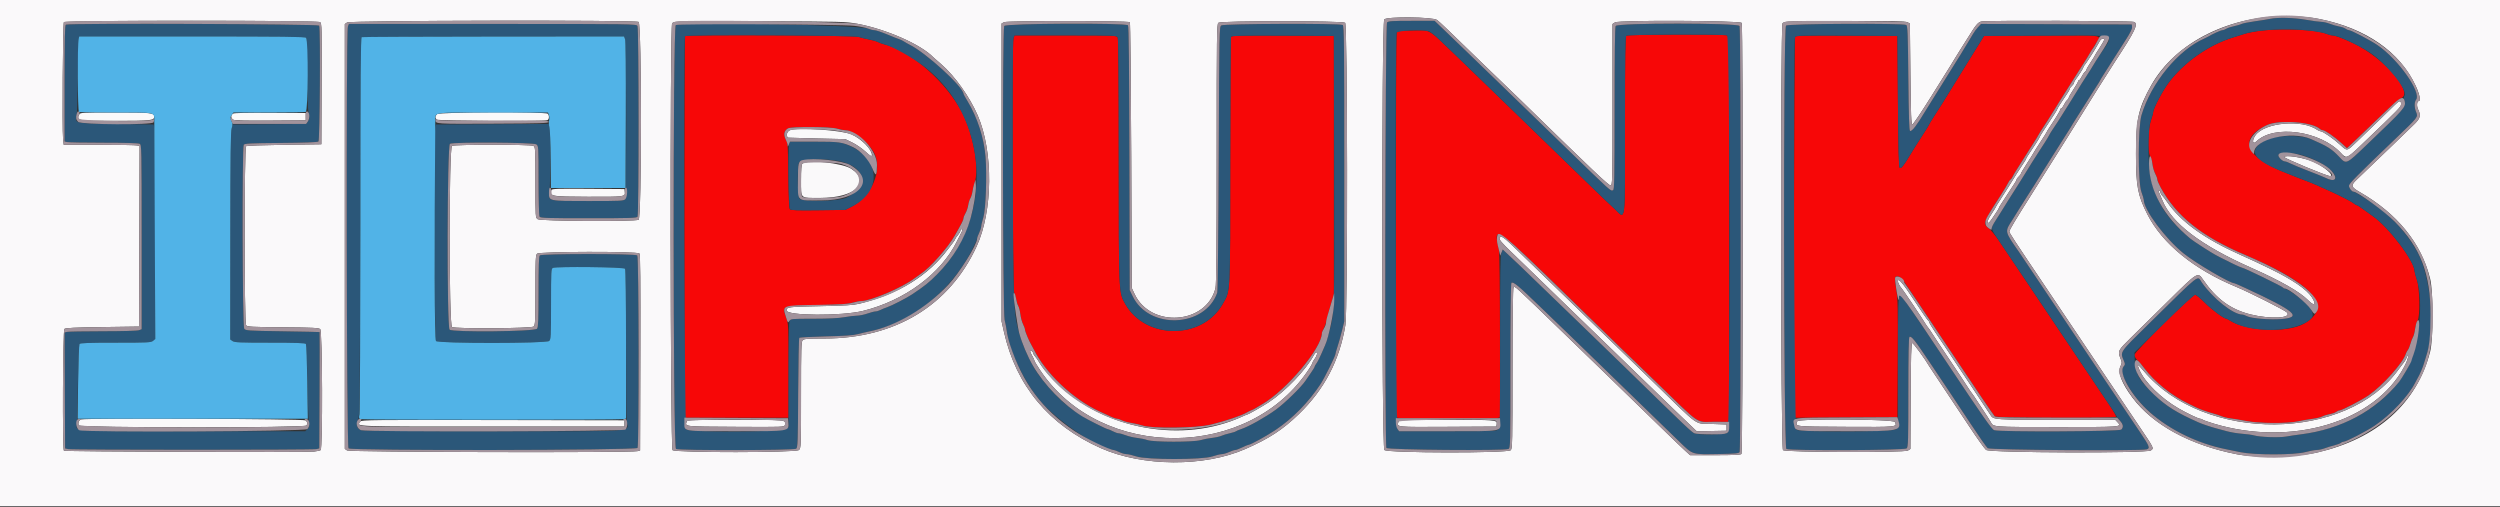 <svg id="svg" version="1.1"
    xmlns="http://www.w3.org/2000/svg"
    xmlns:xlink="http://www.w3.org/1999/xlink" width="400" height="81.119" viewBox="0, 0, 400,81.119">
    <rect x="0" y="0" width="400" height="81.119" fill="#333333" stroke="none"/>
    <g id="svgg">
        <path id="path0" d="M361.750 4.909 C 360.833 5.021,359.671 5.244,359.167 5.404 C 358.662 5.564,357.762 5.847,357.167 6.033 C 353.357 7.220,349.433 9.984,347.020 13.181 C 346.031 14.489,344.500 17.399,344.500 17.967 C 344.500 18.129,344.342 18.709,344.149 19.256 C 343.682 20.579,343.594 24.353,344.016 25.005 C 344.163 25.232,344.335 25.817,344.399 26.307 C 344.463 26.796,344.662 27.470,344.841 27.804 C 345.020 28.138,345.167 28.542,345.167 28.702 C 345.167 28.862,345.401 29.425,345.686 29.955 C 348.196 34.601,352.273 37.853,359.333 40.838 C 370.236 45.449,373.362 49.136,368.621 51.795 C 365.926 53.306,359.436 53.026,356.776 51.282 C 356.539 51.127,356.296 51.000,356.236 51.000 C 355.838 51.000,353.877 49.549,352.807 48.463 C 352.104 47.750,351.391 47.167,351.222 47.167 C 350.736 47.167,341.488 56.326,341.495 56.800 C 341.498 57.011,341.749 57.424,342.052 57.717 C 342.356 58.010,342.926 58.679,343.318 59.203 C 344.753 61.118,347.632 63.397,350.083 64.557 C 350.633 64.817,351.225 65.105,351.399 65.198 C 351.820 65.422,353.420 65.984,354.250 66.199 C 354.617 66.294,355.174 66.481,355.488 66.614 C 355.802 66.747,356.439 66.896,356.904 66.945 C 357.369 66.994,358.474 67.176,359.360 67.350 C 361.446 67.761,366.009 67.788,367.750 67.402 C 368.392 67.259,369.406 67.083,370.005 67.011 C 370.603 66.939,371.316 66.766,371.588 66.626 C 371.860 66.487,372.395 66.321,372.776 66.258 C 373.157 66.194,373.607 66.038,373.776 65.910 C 373.945 65.782,374.189 65.675,374.318 65.672 C 374.714 65.663,377.854 64.031,379.000 63.239 C 381.217 61.706,384.489 58.056,384.923 56.630 C 384.987 56.421,385.136 56.137,385.254 56.000 C 385.372 55.862,385.557 55.419,385.665 55.015 C 385.772 54.611,385.958 54.123,386.078 53.932 C 386.197 53.740,386.346 53.171,386.407 52.667 C 386.469 52.163,386.647 51.563,386.802 51.333 C 387.248 50.673,387.167 46.073,386.684 44.680 C 386.491 44.122,386.333 43.550,386.333 43.409 C 386.333 41.796,382.140 36.273,379.607 34.551 C 379.229 34.294,378.544 33.802,378.085 33.459 C 377.626 33.116,377.181 32.834,377.096 32.834 C 377.012 32.834,376.825 32.727,376.680 32.598 C 376.050 32.034,370.675 29.514,368.417 28.724 C 368.050 28.596,367.600 28.422,367.417 28.338 C 367.233 28.253,366.558 27.984,365.917 27.738 C 359.247 25.189,357.999 22.191,362.701 20.017 C 364.681 19.102,370.081 19.514,371.236 20.669 C 371.326 20.760,371.508 20.833,371.641 20.833 C 371.993 20.833,373.498 21.870,374.577 22.856 L 375.513 23.712 375.950 23.314 C 376.190 23.096,377.443 21.896,378.735 20.649 C 382.902 16.625,383.679 15.920,384.184 15.705 C 386.242 14.827,381.409 9.242,376.617 6.960 C 374.917 6.151,373.638 5.667,373.200 5.667 C 372.992 5.667,372.544 5.549,372.203 5.406 C 370.659 4.755,365.137 4.493,361.750 4.909 M224.000 4.956 C 223.771 4.999,223.528 5.120,223.461 5.225 C 223.394 5.330,223.337 19.226,223.336 36.103 L 223.333 66.790 223.958 66.893 C 224.778 67.028,238.803 67.031,239.479 66.896 L 240.000 66.792 239.993 53.771 C 239.988 46.072,239.920 40.443,239.825 40.000 C 238.891 35.642,238.543 35.374,255.912 52.358 C 257.473 53.884,259.093 55.459,259.512 55.858 C 259.930 56.257,262.218 58.465,264.595 60.764 C 272.422 68.336,271.177 67.473,274.292 67.488 L 276.667 67.500 276.667 36.673 C 276.667 5.994,276.665 5.844,276.333 5.666 C 275.936 5.454,260.540 5.504,260.208 5.718 C 260.044 5.824,260.000 8.844,260.000 19.895 C 260.000 36.338,260.148 35.148,258.318 33.409 C 257.647 32.772,257.010 32.175,256.902 32.083 C 256.795 31.992,255.572 30.812,254.184 29.461 C 252.796 28.111,250.556 25.936,249.205 24.628 C 247.854 23.320,244.236 19.811,241.166 16.830 C 238.095 13.849,234.646 10.511,233.500 9.412 C 228.221 4.350,229.054 4.871,226.250 4.876 C 225.242 4.877,224.229 4.914,224.000 4.956 M109.611 5.778 C 109.550 5.839,109.500 19.601,109.500 36.361 L 109.500 66.833 117.833 66.833 L 126.167 66.833 126.167 59.369 C 126.167 52.332,126.148 51.851,125.833 50.957 C 125.096 48.858,124.923 48.936,130.619 48.814 C 134.302 48.735,135.641 48.648,136.383 48.439 C 136.915 48.289,137.552 48.167,137.800 48.167 C 139.308 48.170,144.450 45.974,146.333 44.523 C 146.654 44.276,147.111 43.951,147.348 43.801 C 148.751 42.913,151.679 39.609,152.767 37.687 C 153.949 35.598,154.141 35.216,154.153 34.936 C 154.161 34.764,154.309 34.389,154.482 34.103 C 154.656 33.817,154.851 33.246,154.915 32.833 C 154.979 32.421,155.136 31.920,155.262 31.720 C 155.389 31.520,155.537 31.033,155.591 30.637 C 155.645 30.241,155.803 29.598,155.942 29.209 C 156.706 27.061,155.761 21.646,154.012 18.151 C 151.548 13.228,145.719 8.101,141.417 7.073 C 141.142 7.007,140.709 6.848,140.454 6.720 C 140.200 6.592,139.562 6.410,139.038 6.315 C 138.513 6.220,137.762 6.036,137.369 5.905 C 136.614 5.653,109.858 5.531,109.611 5.778 M162.156 6.111 C 161.905 6.770,162.019 46.536,162.273 46.849 C 162.377 46.978,162.515 47.421,162.581 47.833 C 162.646 48.246,162.797 48.739,162.917 48.928 C 163.037 49.118,163.189 49.718,163.256 50.262 C 163.322 50.805,163.517 51.528,163.688 51.868 C 163.860 52.208,164.000 52.607,164.000 52.754 C 164.000 53.012,164.689 54.656,165.011 55.167 C 165.098 55.304,165.260 55.604,165.371 55.833 C 167.237 59.677,171.716 63.915,175.945 65.839 C 176.571 66.124,177.392 66.502,177.768 66.678 C 178.145 66.855,178.580 67.000,178.735 67.000 C 178.890 67.000,179.244 67.118,179.522 67.262 C 179.800 67.405,180.490 67.594,181.056 67.680 C 181.621 67.767,182.383 67.943,182.750 68.071 C 184.280 68.605,191.341 68.518,193.750 67.935 C 196.045 67.379,198.759 66.461,199.500 65.991 C 199.637 65.904,199.938 65.758,200.167 65.666 C 200.396 65.575,200.696 65.429,200.833 65.341 C 200.971 65.253,201.488 64.946,201.983 64.659 C 205.843 62.415,211.500 55.679,211.500 53.325 C 211.500 53.217,211.641 52.856,211.813 52.523 C 211.986 52.189,212.206 51.542,212.303 51.083 C 212.399 50.625,212.689 49.538,212.947 48.667 L 213.417 47.083 213.417 26.417 L 213.417 5.750 205.261 5.707 C 198.847 5.673,197.077 5.708,196.972 5.873 C 196.898 5.989,196.837 14.891,196.836 25.656 C 196.833 47.583,196.895 46.407,195.622 48.652 C 192.359 54.410,183.265 54.384,180.025 48.609 C 178.990 46.763,179.000 46.995,179.000 25.614 C 179.000 12.627,178.944 6.206,178.827 5.989 C 178.660 5.677,178.392 5.667,170.490 5.667 L 162.325 5.667 162.156 6.111 M287.219 5.873 C 287.070 6.104,286.935 65.853,287.082 66.460 L 287.174 66.836 295.379 66.793 L 303.583 66.750 303.634 57.417 C 303.679 49.170,303.651 47.875,303.394 46.290 C 303.164 44.874,303.146 44.454,303.307 44.293 C 303.559 44.041,304.283 44.399,304.567 44.917 C 304.668 45.100,304.791 45.288,304.842 45.333 C 304.892 45.379,308.076 50.142,311.917 55.917 C 315.758 61.692,319.017 66.508,319.159 66.620 C 319.474 66.868,338.421 66.929,338.574 66.682 C 338.625 66.599,338.142 65.755,337.500 64.807 C 336.859 63.859,334.951 61.021,333.262 58.500 C 328.949 52.063,321.098 40.382,319.846 38.536 C 319.268 37.684,318.541 36.794,318.231 36.558 C 317.218 35.785,317.259 35.666,320.112 31.250 C 320.644 30.425,321.167 29.553,321.274 29.312 C 321.380 29.071,321.554 28.820,321.660 28.754 C 321.767 28.688,321.926 28.473,322.014 28.275 C 322.101 28.078,322.378 27.600,322.628 27.213 C 322.879 26.826,323.533 25.791,324.083 24.913 C 324.633 24.035,325.288 23.001,325.539 22.617 C 325.790 22.232,326.047 21.804,326.111 21.667 C 326.175 21.529,326.353 21.229,326.506 21.000 C 327.173 20.001,328.331 18.187,328.771 17.448 C 329.035 17.006,329.438 16.354,329.667 15.997 C 329.896 15.641,330.421 14.811,330.833 14.153 C 331.246 13.494,331.696 12.783,331.833 12.573 C 331.971 12.363,332.421 11.655,332.833 11.000 C 333.246 10.345,333.712 9.609,333.870 9.363 C 334.028 9.118,334.312 8.654,334.501 8.333 C 334.689 8.012,335.052 7.412,335.307 7.000 C 336.224 5.515,337.179 5.658,326.719 5.707 L 317.448 5.750 314.707 10.167 C 313.199 12.596,311.842 14.794,311.691 15.052 C 311.364 15.610,310.391 17.155,309.390 18.703 C 308.992 19.319,308.667 19.857,308.667 19.900 C 308.667 19.942,308.385 20.415,308.042 20.951 C 307.698 21.487,307.322 22.073,307.207 22.254 C 307.092 22.435,306.792 22.902,306.541 23.292 C 306.289 23.682,305.858 24.381,305.583 24.845 C 304.599 26.508,304.152 27.052,303.944 26.844 C 303.802 26.703,303.727 23.820,303.667 16.200 L 303.583 5.750 295.469 5.707 C 289.090 5.673,287.326 5.708,287.219 5.873 M133.932 20.582 C 134.382 20.718,134.938 20.831,135.167 20.832 C 136.539 20.838,139.008 22.763,139.875 24.502 C 141.249 27.258,139.481 31.414,136.225 33.083 L 135.250 33.583 130.907 33.639 C 127.403 33.684,126.528 33.651,126.376 33.469 C 126.249 33.315,126.171 31.583,126.133 28.080 C 126.085 23.559,126.042 22.854,125.790 22.417 C 125.312 21.586,125.417 20.910,126.083 20.532 C 126.614 20.231,132.907 20.271,133.932 20.582 " stroke="none" fill="#f70707" fill-rule="evenodd"></path>
        <path id="path1" d="M363.250 3.014 C 362.883 3.093,361.775 3.270,360.787 3.408 C 359.799 3.547,358.849 3.736,358.675 3.829 C 358.501 3.922,357.959 4.081,357.471 4.182 C 356.983 4.284,356.417 4.472,356.214 4.600 C 356.011 4.728,355.729 4.833,355.586 4.833 C 355.353 4.833,353.973 5.455,353.333 5.847 C 353.196 5.932,352.916 6.073,352.710 6.162 C 348.534 7.969,344.168 13.284,342.645 18.415 C 342.061 20.382,342.054 29.166,342.635 30.734 C 342.836 31.276,343.000 31.826,343.000 31.956 C 343.000 33.550,346.457 38.201,349.395 40.559 C 351.357 42.134,356.817 45.333,357.543 45.333 C 357.596 45.333,358.377 45.675,359.278 46.093 C 367.333 49.830,368.436 50.792,364.960 51.054 C 363.144 51.191,360.202 50.946,359.537 50.603 C 359.251 50.455,358.898 50.333,358.754 50.333 C 357.314 50.333,354.038 47.725,352.281 45.180 C 351.517 44.073,352.330 43.436,343.793 51.831 C 339.012 56.533,339.202 56.245,339.844 57.783 C 340.039 58.251,340.032 58.355,339.783 58.630 C 339.332 59.128,339.452 59.817,340.249 61.301 C 342.421 65.346,346.628 68.682,352.167 70.750 C 353.120 71.107,355.006 71.639,356.083 71.856 C 356.542 71.948,357.606 72.168,358.448 72.345 C 360.706 72.819,367.049 72.815,368.845 72.337 C 369.526 72.156,370.346 72.003,370.667 71.997 C 370.988 71.990,371.550 71.872,371.917 71.733 C 372.283 71.593,372.984 71.380,373.473 71.258 C 373.963 71.136,374.446 70.954,374.548 70.852 C 374.650 70.750,374.853 70.667,374.998 70.667 C 375.393 70.667,378.654 68.980,379.938 68.111 C 382.565 66.335,385.414 63.301,386.460 61.167 C 386.572 60.938,386.734 60.637,386.820 60.500 C 387.114 60.030,387.706 58.647,387.842 58.115 C 387.917 57.822,388.092 57.246,388.232 56.833 C 389.639 52.678,388.971 44.538,386.898 40.574 C 385.442 37.792,383.318 35.316,380.667 33.312 C 379.163 32.176,376.812 30.667,376.545 30.667 C 376.277 30.667,375.833 30.077,375.833 29.721 C 375.833 29.382,377.018 28.184,383.301 22.172 C 386.938 18.691,386.911 18.726,386.580 17.934 C 386.276 17.208,386.270 16.347,386.566 15.957 C 387.456 14.785,383.752 9.531,380.414 7.232 C 379.310 6.472,376.195 4.838,375.833 4.829 C 375.696 4.826,375.445 4.718,375.276 4.590 C 375.107 4.462,374.657 4.305,374.276 4.242 C 373.895 4.178,373.224 3.985,372.785 3.813 C 372.347 3.641,371.737 3.500,371.431 3.500 C 371.124 3.500,370.021 3.351,368.978 3.168 C 367.022 2.826,364.453 2.757,363.250 3.014 M221.929 3.595 C 221.620 3.904,221.523 71.181,221.830 71.667 C 222.029 71.981,240.761 72.139,241.337 71.831 C 241.661 71.658,241.667 71.438,241.667 58.504 C 241.667 50.129,241.726 45.316,241.829 45.252 C 242.158 45.049,242.888 45.660,246.601 49.250 C 248.687 51.267,250.624 53.133,250.905 53.398 C 251.187 53.662,252.542 54.975,253.917 56.315 C 257.715 60.018,266.684 68.727,268.750 70.717 C 270.917 72.806,270.647 72.726,275.218 72.639 C 277.626 72.594,278.209 72.537,278.337 72.333 C 278.565 71.973,278.555 4.581,278.327 4.156 C 278.057 3.651,258.776 3.651,258.506 4.156 C 258.391 4.370,258.333 8.815,258.333 17.411 C 258.333 28.570,258.300 30.357,258.091 30.437 C 257.683 30.593,257.931 30.816,250.577 23.674 C 243.753 17.048,241.748 15.103,239.325 12.765 C 237.909 11.398,235.887 9.445,234.833 8.425 C 233.779 7.405,232.155 5.842,231.225 4.952 L 229.533 3.333 225.861 3.333 C 222.746 3.333,222.151 3.373,221.929 3.595 M10.542 3.944 C 10.378 4.010,10.333 6.044,10.333 13.328 L 10.333 22.628 10.708 22.728 C 10.915 22.784,13.545 22.830,16.553 22.831 C 20.000 22.832,22.141 22.897,22.344 23.006 C 22.659 23.174,22.667 23.516,22.667 37.927 L 22.667 52.675 22.239 52.837 C 21.994 52.931,19.523 53.001,16.447 53.002 C 13.497 53.004,10.914 53.050,10.707 53.105 L 10.331 53.206 10.374 62.477 L 10.417 71.747 10.917 71.854 C 11.597 71.999,50.143 71.996,50.667 71.851 L 51.083 71.735 51.126 62.451 C 51.150 57.345,51.150 53.151,51.126 53.132 C 51.103 53.113,48.433 53.057,45.195 53.007 C 39.615 52.921,39.294 52.900,39.070 52.593 C 38.785 52.204,38.714 23.614,38.996 23.167 C 39.131 22.954,40.015 22.910,44.943 22.869 C 48.789 22.837,50.804 22.760,50.949 22.640 C 51.177 22.451,51.289 4.679,51.066 4.097 C 50.967 3.839,11.174 3.689,10.542 3.944 M55.663 4.261 C 55.350 5.083,55.450 71.426,55.764 71.740 C 56.156 72.132,101.755 72.059,102.004 71.667 C 102.255 71.269,102.219 41.119,101.967 40.867 C 101.679 40.579,86.655 40.579,86.367 40.867 C 86.219 41.014,86.167 42.534,86.167 46.668 C 86.167 51.241,86.123 52.329,85.930 52.593 C 85.595 53.052,72.385 53.194,71.934 52.743 C 71.477 52.287,71.531 23.251,71.989 23.006 C 72.568 22.696,85.345 22.777,85.796 23.093 C 86.166 23.352,86.167 23.358,86.169 28.884 C 86.171 32.079,86.239 34.522,86.330 34.667 C 86.467 34.883,87.522 34.917,94.167 34.917 C 100.811 34.917,101.867 34.883,102.004 34.667 C 102.230 34.309,102.221 4.579,101.994 4.156 C 101.825 3.839,101.390 3.833,78.823 3.833 L 55.825 3.833 55.663 4.261 M108.125 4.009 C 107.644 4.296,107.675 71.570,108.156 71.827 C 108.659 72.097,127.019 72.063,127.382 71.792 C 127.636 71.602,127.666 70.798,127.706 62.889 C 127.730 58.107,127.812 54.132,127.888 54.055 C 127.965 53.979,129.877 53.874,132.138 53.821 C 135.118 53.752,136.525 53.653,137.250 53.460 C 137.800 53.313,138.625 53.119,139.083 53.028 C 145.670 51.723,152.143 46.603,155.505 40.040 C 155.961 39.151,156.336 38.310,156.339 38.170 C 156.342 38.031,156.490 37.617,156.667 37.250 C 156.844 36.883,156.991 36.422,156.994 36.226 C 156.997 36.029,157.152 35.378,157.337 34.778 C 157.726 33.519,157.920 28.065,157.682 25.083 C 157.443 22.087,156.374 18.779,154.807 16.191 C 154.455 15.609,154.167 15.095,154.167 15.048 C 154.167 13.933,148.098 8.391,145.500 7.134 C 145.271 7.024,144.896 6.809,144.667 6.658 C 144.438 6.508,144.100 6.341,143.917 6.289 C 143.733 6.237,142.852 5.888,141.958 5.514 C 141.063 5.140,140.142 4.833,139.911 4.833 C 139.679 4.833,139.210 4.716,138.870 4.573 C 137.469 3.984,109.038 3.462,108.125 4.009 M160.673 4.156 C 160.374 4.714,160.439 50.029,160.740 51.187 C 160.873 51.694,161.030 52.516,161.090 53.013 C 161.449 55.983,163.744 60.838,166.243 63.912 C 168.970 67.265,175.886 71.938,178.221 72.006 C 178.329 72.009,178.717 72.156,179.083 72.333 C 179.450 72.510,179.975 72.659,180.250 72.663 C 180.525 72.667,181.237 72.833,181.833 73.031 C 183.489 73.580,192.358 73.578,193.980 73.028 C 194.565 72.829,195.240 72.665,195.480 72.663 C 195.720 72.661,196.244 72.511,196.643 72.330 C 197.043 72.148,197.493 71.999,197.643 71.998 C 197.794 71.998,198.292 71.812,198.750 71.587 C 199.208 71.362,199.660 71.175,199.755 71.172 C 200.094 71.162,202.625 69.772,204.083 68.796 C 206.836 66.953,209.404 64.331,211.310 61.417 C 211.927 60.473,213.667 56.955,213.667 56.651 C 213.667 56.541,213.810 56.031,213.985 55.517 C 214.160 55.004,214.479 53.871,214.693 53.000 L 215.083 51.417 215.083 27.786 C 215.083 6.962,215.054 4.136,214.833 3.997 C 214.389 3.716,195.795 3.786,195.407 4.070 C 195.090 4.301,195.081 4.765,194.995 25.362 C 194.946 36.942,194.841 46.604,194.761 46.833 C 192.812 52.423,183.833 52.799,181.225 47.399 L 180.750 46.417 180.703 25.344 C 180.670 10.411,180.604 4.208,180.475 4.053 C 180.132 3.640,160.895 3.740,160.673 4.156 M285.762 4.095 C 285.308 4.549,285.368 71.584,285.822 71.827 C 286.412 72.143,304.752 72.058,305.071 71.738 C 305.303 71.507,305.333 70.460,305.333 62.748 C 305.333 56.764,305.389 53.985,305.511 53.910 C 305.824 53.717,306.326 54.347,308.771 58.000 C 310.089 59.971,311.571 62.183,312.063 62.917 C 312.555 63.650,314.021 65.862,315.321 67.833 C 316.621 69.804,317.839 71.548,318.028 71.708 C 318.374 72.003,342.397 72.179,343.458 71.895 C 344.046 71.737,343.926 71.415,342.478 69.264 C 341.733 68.156,339.239 64.451,336.937 61.030 C 334.634 57.608,332.487 54.409,332.167 53.921 C 331.846 53.432,330.632 51.618,329.468 49.891 C 328.305 48.163,326.451 45.400,325.348 43.750 C 324.245 42.100,323.186 40.525,322.995 40.250 C 320.705 36.966,320.731 37.096,321.991 35.167 C 322.261 34.754,322.725 34.007,323.023 33.506 C 323.321 33.006,323.869 32.137,324.241 31.576 C 324.613 31.015,325.179 30.129,325.500 29.608 C 325.821 29.087,326.458 28.066,326.917 27.338 C 327.375 26.610,328.045 25.543,328.406 24.966 C 328.981 24.045,329.628 23.024,330.760 21.250 C 331.271 20.449,331.400 20.239,331.692 19.730 C 331.843 19.466,332.368 18.635,332.859 17.883 C 333.349 17.131,334.012 16.082,334.333 15.552 C 334.654 15.022,335.160 14.223,335.458 13.777 C 335.756 13.331,336.000 12.934,336.000 12.895 C 336.000 12.855,336.326 12.319,336.725 11.703 C 337.124 11.087,337.743 10.113,338.100 9.537 C 338.458 8.962,339.296 7.650,339.963 6.621 C 340.793 5.340,341.161 4.619,341.129 4.333 L 341.083 3.917 329.026 3.874 L 316.969 3.831 316.472 4.363 C 316.199 4.656,315.829 5.162,315.650 5.489 C 315.470 5.816,315.178 6.308,315.000 6.583 C 314.822 6.858,314.505 7.374,314.296 7.730 C 313.830 8.525,313.609 8.885,313.033 9.787 C 312.383 10.804,308.475 17.075,308.094 17.712 C 306.673 20.084,305.925 21.058,305.606 20.952 C 305.470 20.907,305.393 18.545,305.333 12.522 C 305.262 5.327,305.215 4.132,305.000 3.996 C 304.521 3.694,286.069 3.789,285.762 4.095 M369.583 4.907 C 370.683 5.038,371.862 5.262,372.203 5.406 C 372.544 5.549,372.992 5.667,373.200 5.667 C 374.010 5.667,377.176 7.116,379.117 8.375 C 381.816 10.126,385.280 14.422,384.715 15.317 C 384.604 15.492,384.602 15.742,384.708 16.047 C 385.052 17.033,384.810 17.318,378.686 23.167 C 375.330 26.372,375.425 26.330,374.279 25.102 C 373.103 23.842,372.380 23.387,369.750 22.250 C 368.091 21.532,363.785 21.624,362.452 22.405 C 359.457 24.160,360.416 25.636,365.917 27.738 C 366.558 27.984,367.233 28.253,367.417 28.338 C 367.600 28.422,368.050 28.596,368.417 28.724 C 370.675 29.514,376.050 32.034,376.680 32.598 C 376.825 32.727,377.012 32.834,377.096 32.834 C 377.181 32.834,377.626 33.116,378.085 33.459 C 378.544 33.802,379.229 34.294,379.607 34.551 C 382.140 36.273,386.333 41.796,386.333 43.409 C 386.333 43.550,386.478 44.097,386.654 44.624 C 387.875 48.277,387.027 55.753,384.984 59.335 C 381.942 64.670,375.484 68.571,368.167 69.494 C 367.387 69.592,366.300 69.753,365.750 69.852 C 364.650 70.050,361.596 69.941,360.670 69.671 C 360.351 69.578,359.489 69.457,358.754 69.404 C 358.018 69.350,356.929 69.172,356.333 69.009 C 355.738 68.845,354.950 68.632,354.583 68.535 C 353.690 68.299,352.364 67.852,351.750 67.579 C 348.179 65.992,346.574 64.981,344.563 63.048 C 342.240 60.815,341.658 59.786,341.569 57.750 L 341.511 56.417 346.213 51.792 C 348.941 49.108,351.044 47.167,351.222 47.167 C 351.391 47.167,352.104 47.750,352.807 48.463 C 353.877 49.549,355.838 51.000,356.236 51.000 C 356.296 51.000,356.539 51.127,356.776 51.282 C 360.070 53.441,367.657 53.234,369.824 50.927 C 370.582 50.119,369.290 48.444,366.569 46.708 C 366.102 46.410,365.640 46.167,365.541 46.167 C 365.442 46.167,365.336 46.107,365.306 46.035 C 365.228 45.851,359.022 42.833,358.722 42.833 C 358.611 42.833,356.925 42.057,356.500 41.810 C 356.363 41.730,356.063 41.582,355.833 41.481 C 355.604 41.380,355.304 41.230,355.167 41.148 C 355.029 41.065,354.729 40.907,354.500 40.795 C 353.966 40.536,350.952 38.595,350.486 38.210 C 346.934 35.277,345.179 32.656,344.159 28.760 C 343.626 26.725,343.610 20.678,344.134 19.256 C 344.335 18.709,344.500 18.129,344.500 17.967 C 344.500 17.399,346.031 14.489,347.020 13.181 C 349.433 9.984,353.357 7.220,357.167 6.033 C 357.762 5.847,358.662 5.564,359.167 5.404 C 361.332 4.717,366.075 4.490,369.583 4.907 M228.535 4.978 C 228.783 5.036,229.533 5.608,230.201 6.249 C 230.870 6.890,232.354 8.313,233.500 9.412 C 234.646 10.511,238.095 13.849,241.166 16.830 C 244.236 19.811,247.854 23.320,249.205 24.628 C 250.556 25.936,252.796 28.111,254.184 29.461 C 255.572 30.812,256.795 31.992,256.902 32.083 C 257.010 32.175,257.647 32.772,258.318 33.409 C 260.148 35.148,260.000 36.338,260.000 19.895 C 260.000 8.844,260.044 5.824,260.208 5.718 C 260.540 5.504,275.936 5.454,276.333 5.666 C 276.797 5.915,276.869 68.774,276.405 69.238 C 276.104 69.539,271.839 69.626,271.136 69.346 C 270.666 69.159,269.877 68.409,260.075 58.841 C 258.145 56.958,254.658 53.579,252.325 51.333 C 249.992 49.087,247.039 46.237,245.763 45.000 C 243.265 42.578,242.905 42.234,241.414 40.837 L 240.439 39.923 240.225 40.420 C 240.058 40.810,240.012 43.865,240.012 54.647 C 240.011 67.299,239.989 68.403,239.730 68.689 C 239.463 68.984,239.050 69.000,231.650 69.000 L 223.852 69.000 223.593 68.630 C 223.314 68.231,223.184 5.659,223.461 5.225 C 223.679 4.884,227.361 4.704,228.535 4.978 M137.369 5.905 C 137.762 6.036,138.513 6.220,139.038 6.315 C 139.562 6.410,140.200 6.592,140.454 6.720 C 140.709 6.848,141.142 7.007,141.417 7.073 C 142.752 7.392,145.999 9.196,147.923 10.688 C 158.177 18.640,159.141 34.695,149.918 43.918 C 148.583 45.253,148.014 45.708,145.929 47.107 C 145.094 47.668,142.649 48.926,141.942 49.159 C 141.590 49.275,141.102 49.474,140.859 49.601 C 140.616 49.727,140.264 49.832,140.078 49.832 C 139.891 49.833,139.312 49.983,138.790 50.167 C 138.268 50.350,137.521 50.503,137.129 50.506 C 136.737 50.509,135.817 50.620,135.083 50.753 C 134.193 50.913,132.547 50.995,130.131 50.997 C 126.742 51.000,126.501 51.020,126.341 51.318 C 126.232 51.522,126.168 54.632,126.164 59.977 L 126.156 68.318 125.722 68.659 C 125.113 69.138,110.329 69.199,109.805 68.724 C 109.493 68.442,109.301 6.087,109.611 5.778 C 109.858 5.531,136.614 5.653,137.369 5.905 M178.827 5.989 C 178.944 6.206,179.000 12.627,179.000 25.614 C 179.000 46.995,178.990 46.763,180.025 48.609 C 183.265 54.384,192.359 54.410,195.622 48.652 C 196.895 46.407,196.833 47.583,196.836 25.656 C 196.837 14.891,196.898 5.989,196.972 5.873 C 197.077 5.708,198.847 5.673,205.261 5.707 L 213.417 5.750 213.466 27.250 C 213.520 51.113,213.567 49.907,212.426 54.000 C 212.285 54.504,212.100 55.067,212.014 55.250 C 211.927 55.433,211.649 56.071,211.396 56.667 C 211.142 57.262,210.799 57.929,210.634 58.147 C 210.469 58.366,210.333 58.607,210.333 58.683 C 210.333 58.759,210.106 59.143,209.827 59.536 C 209.549 59.929,209.125 60.548,208.885 60.913 C 208.230 61.907,205.583 64.496,204.167 65.528 C 202.460 66.771,199.737 68.291,198.508 68.686 C 198.183 68.791,197.839 68.938,197.743 69.013 C 197.648 69.088,197.198 69.231,196.743 69.331 C 196.289 69.430,195.692 69.613,195.417 69.736 C 195.142 69.859,194.467 70.008,193.917 70.067 C 193.367 70.126,192.548 70.285,192.099 70.420 C 190.956 70.764,184.550 70.759,183.583 70.414 C 183.217 70.283,182.467 70.126,181.917 70.065 C 181.367 70.004,180.558 69.815,180.119 69.644 C 179.680 69.473,179.173 69.333,178.993 69.333 C 178.813 69.333,178.386 69.183,178.044 69.000 C 177.701 68.817,177.341 68.667,177.242 68.667 C 177.143 68.667,176.317 68.287,175.406 67.824 C 171.408 65.789,169.029 63.772,166.236 60.047 C 165.099 58.530,163.683 55.519,163.078 53.333 C 162.150 49.977,162.119 49.172,162.047 27.077 C 162.003 13.227,162.037 6.425,162.153 6.119 L 162.325 5.667 170.490 5.667 C 178.392 5.667,178.660 5.677,178.827 5.989 M303.667 16.200 C 303.727 23.820,303.802 26.703,303.944 26.844 C 304.152 27.052,304.599 26.508,305.583 24.845 C 305.858 24.381,306.289 23.682,306.541 23.292 C 306.792 22.902,307.092 22.435,307.207 22.254 C 307.322 22.073,307.698 21.487,308.042 20.951 C 308.385 20.415,308.667 19.942,308.667 19.900 C 308.667 19.857,308.992 19.319,309.390 18.703 C 310.391 17.155,311.364 15.610,311.691 15.052 C 311.842 14.794,313.199 12.596,314.707 10.167 L 317.448 5.750 327.395 5.707 C 339.246 5.656,338.266 5.311,336.000 8.734 C 335.570 9.384,335.092 10.142,334.939 10.417 C 334.786 10.692,334.291 11.479,333.838 12.167 C 333.385 12.854,332.746 13.867,332.417 14.417 C 332.087 14.967,331.615 15.732,331.367 16.117 C 330.936 16.788,329.720 18.718,329.289 19.417 C 329.176 19.600,328.834 20.114,328.530 20.558 C 328.226 21.002,327.926 21.490,327.864 21.641 C 327.801 21.793,327.456 22.367,327.096 22.917 C 326.736 23.467,326.276 24.179,326.074 24.500 C 325.871 24.821,325.416 25.533,325.062 26.083 C 324.708 26.633,324.380 27.165,324.334 27.266 C 324.288 27.366,323.762 28.213,323.167 29.147 C 321.582 31.634,320.822 32.839,320.167 33.910 C 319.846 34.434,319.378 35.175,319.128 35.556 C 318.499 36.514,318.522 36.612,319.784 38.454 C 320.875 40.046,327.116 49.328,333.262 58.500 C 334.951 61.021,336.858 63.859,337.500 64.807 C 338.142 65.755,338.667 66.570,338.667 66.618 C 338.667 66.666,338.892 66.962,339.167 67.275 C 339.724 67.911,339.795 68.347,339.405 68.738 C 339.088 69.055,319.955 69.142,319.067 68.831 C 318.672 68.693,317.264 66.681,311.427 57.914 C 307.491 52.003,304.182 47.167,304.074 47.167 C 303.704 47.167,303.655 48.541,303.673 58.478 L 303.691 68.410 303.327 68.705 C 302.828 69.110,287.955 69.164,287.407 68.763 C 287.072 68.519,286.873 6.763,287.204 5.957 C 287.317 5.682,287.828 5.666,295.454 5.707 L 303.583 5.750 303.667 16.200 M48.967 6.033 C 49.114 6.181,49.167 7.659,49.167 11.648 C 49.167 15.159,49.236 17.398,49.363 18.015 C 49.535 18.845,49.524 19.022,49.278 19.398 L 48.995 19.829 43.137 19.873 L 37.280 19.917 37.069 20.500 C 36.905 20.954,36.856 24.761,36.846 37.699 L 36.833 54.314 37.204 54.574 C 37.521 54.796,38.377 54.833,43.194 54.833 C 47.507 54.833,48.845 54.882,48.948 55.042 C 49.023 55.156,49.131 57.875,49.189 61.083 C 49.247 64.292,49.348 67.228,49.413 67.609 C 49.512 68.187,49.474 68.359,49.183 68.651 L 48.833 69.000 30.865 69.000 C 10.925 69.000,12.236 69.078,12.305 67.895 C 12.326 67.540,12.397 64.550,12.463 61.250 C 12.529 57.950,12.644 55.156,12.718 55.042 C 12.822 54.882,14.160 54.833,18.473 54.833 C 23.289 54.833,24.145 54.796,24.463 54.574 L 24.833 54.314 24.814 37.616 C 24.803 28.431,24.746 20.692,24.687 20.417 L 24.580 19.917 18.610 19.833 C 11.933 19.740,11.993 19.752,12.260 18.583 C 12.322 18.308,12.403 15.496,12.438 12.333 C 12.474 9.171,12.541 6.415,12.588 6.208 L 12.673 5.833 30.720 5.833 C 44.534 5.833,48.814 5.880,48.967 6.033 M99.994 6.234 C 100.247 6.900,100.254 31.610,100.001 31.915 C 99.823 32.130,98.983 32.167,94.183 32.167 C 87.546 32.167,87.733 32.211,87.920 30.689 C 88.080 29.381,88.084 21.036,87.925 20.374 L 87.795 19.830 78.774 19.874 L 69.753 19.917 69.646 20.417 C 69.380 21.664,69.490 54.300,69.762 54.571 C 70.171 54.981,87.409 54.968,87.862 54.558 C 88.146 54.301,88.167 53.894,88.167 48.636 C 88.167 43.415,88.189 42.981,88.458 42.870 C 89.092 42.609,99.833 42.731,100.004 43.000 C 100.099 43.151,100.163 47.798,100.165 54.750 C 100.167 61.075,100.215 66.741,100.272 67.342 C 100.447 69.188,102.864 69.000,78.999 69.000 C 65.782 69.000,58.031 68.940,57.758 68.836 C 57.106 68.589,56.906 67.889,57.280 67.168 C 57.569 66.610,57.585 65.203,57.628 36.342 C 57.662 12.577,57.716 6.072,57.878 5.969 C 57.991 5.897,67.479 5.837,78.962 5.836 L 99.842 5.833 99.994 6.234 M126.272 23.042 C 126.034 23.927,126.158 33.285,126.410 33.494 C 126.590 33.644,127.762 33.681,130.951 33.640 L 135.250 33.583 136.250 33.083 C 141.511 30.453,140.770 24.809,134.917 22.932 C 134.251 22.719,133.310 22.665,130.228 22.666 L 126.372 22.667 126.272 23.042 M368.417 24.843 C 371.198 25.671,373.667 27.371,373.667 28.459 C 373.667 28.914,372.937 28.898,372.006 28.422 C 371.773 28.303,370.571 27.817,369.333 27.341 C 368.096 26.865,366.806 26.331,366.467 26.155 C 366.128 25.978,365.738 25.833,365.601 25.833 C 365.178 25.833,364.432 25.084,364.550 24.776 C 364.711 24.358,366.917 24.396,368.417 24.843 M134.025 25.739 C 138.441 26.527,139.232 29.671,135.500 31.598 C 134.274 32.231,128.341 32.357,127.904 31.760 C 127.585 31.324,127.560 26.367,127.875 25.963 C 128.264 25.462,131.760 25.335,134.025 25.739 " stroke="none" fill="#2b5779" fill-rule="evenodd"></path>
        <path id="path2" d="M0.000 40.500 L 0.000 81.000 200.000 81.000 L 400.000 81.000 400.000 40.500 L 400.000 0.000 200.000 0.000 L 0.000 0.000 0.000 40.500 M371.250 3.069 C 378.578 4.550,383.972 8.315,386.504 13.717 C 387.134 15.062,387.359 16.167,387.003 16.167 C 386.693 16.167,386.631 16.977,386.901 17.518 C 387.361 18.440,387.251 18.914,386.373 19.791 C 385.729 20.435,380.380 25.584,377.036 28.782 C 376.090 29.686,376.156 29.923,377.585 30.746 C 383.593 34.206,387.399 38.900,388.826 44.611 C 389.335 46.646,389.334 54.290,388.825 56.260 C 386.679 64.565,380.342 70.212,370.701 72.413 C 367.508 73.141,360.969 73.281,357.917 72.686 C 350.439 71.228,344.424 67.959,341.166 63.581 C 339.452 61.277,338.807 59.582,339.274 58.604 C 339.528 58.071,339.528 57.980,339.274 57.345 C 338.808 56.180,338.858 56.083,340.958 54.027 C 342.035 52.974,344.765 50.286,347.024 48.056 C 351.622 43.515,351.639 43.505,352.448 44.683 C 354.611 47.832,356.890 49.509,360.088 50.305 C 363.296 51.103,366.748 50.919,365.911 49.994 C 365.591 49.640,359.939 46.785,357.833 45.914 C 351.023 43.096,346.012 39.018,343.604 34.333 C 342.035 31.283,341.750 29.781,341.750 24.583 C 341.750 19.084,342.149 17.296,344.188 13.667 C 348.082 6.736,356.935 2.342,366.500 2.593 C 368.515 2.646,369.785 2.773,371.250 3.069 M229.936 3.198 C 230.419 3.564,231.843 4.926,237.083 10.030 C 238.642 11.548,240.142 12.993,240.417 13.241 C 240.692 13.489,241.968 14.718,243.253 15.971 C 255.093 27.521,257.356 29.667,257.694 29.667 C 257.988 29.667,258.000 29.173,258.000 16.754 L 258.000 3.841 258.393 3.583 C 258.977 3.201,278.426 3.281,278.670 3.667 C 278.923 4.066,278.886 72.380,278.633 72.633 C 278.489 72.778,277.323 72.833,274.425 72.831 L 270.417 72.829 269.667 72.153 C 269.254 71.781,267.904 70.491,266.667 69.286 C 263.362 66.068,258.754 61.594,255.997 58.925 C 254.666 57.637,252.303 55.350,250.747 53.843 C 241.995 45.369,242.355 45.697,242.162 46.002 C 242.068 46.151,242.004 51.319,242.003 58.987 C 242.000 70.603,241.976 71.751,241.724 72.029 C 241.273 72.527,221.998 72.498,221.499 71.999 C 221.063 71.563,221.044 3.633,221.479 3.109 C 221.881 2.624,229.281 2.702,229.936 3.198 M51.220 3.542 C 51.482 3.734,51.500 4.477,51.460 13.417 L 51.417 23.083 45.500 23.167 C 42.246 23.212,39.490 23.311,39.375 23.385 C 39.070 23.582,39.070 51.642,39.375 52.045 C 39.560 52.289,40.218 52.325,45.286 52.368 C 50.098 52.409,51.028 52.456,51.239 52.668 C 51.590 53.018,51.652 71.803,51.303 72.018 C 51.184 72.092,50.711 72.198,50.251 72.252 C 48.970 72.405,10.380 72.269,10.222 72.111 C 9.974 71.862,10.049 52.884,10.300 52.633 C 10.466 52.467,11.882 52.397,16.383 52.333 L 22.250 52.250 22.293 37.811 L 22.335 23.373 21.959 23.272 C 21.752 23.217,19.021 23.170,15.888 23.169 L 10.193 23.167 10.085 22.125 C 9.933 20.663,10.054 3.795,10.218 3.542 C 10.416 3.236,50.804 3.236,51.220 3.542 M102.178 3.506 C 102.684 3.777,102.684 34.890,102.178 35.161 C 101.596 35.472,86.489 35.391,86.037 35.074 C 85.667 34.814,85.667 34.814,85.667 29.163 C 85.667 23.746,85.653 23.505,85.344 23.339 C 84.904 23.104,72.763 23.104,72.322 23.339 C 71.816 23.610,71.816 52.057,72.322 52.327 C 72.906 52.640,85.086 52.557,85.405 52.238 C 85.632 52.010,85.667 51.249,85.667 46.417 C 85.667 41.585,85.701 40.823,85.929 40.595 C 86.296 40.228,102.010 40.194,102.314 40.560 C 102.451 40.725,102.490 45.009,102.459 56.427 L 102.417 72.068 102.000 72.184 C 101.023 72.456,55.930 72.349,55.537 72.074 L 55.167 71.814 55.167 37.833 L 55.167 3.852 55.537 3.593 C 55.992 3.274,101.585 3.189,102.178 3.506 M137.167 3.801 C 141.776 4.657,147.369 7.124,149.333 9.168 C 149.379 9.216,149.936 9.704,150.571 10.252 C 152.771 12.153,155.139 15.476,156.443 18.491 C 158.949 24.287,158.865 33.766,156.258 39.430 C 151.908 48.879,143.216 54.152,131.970 54.163 C 129.214 54.166,128.649 54.208,128.429 54.429 C 128.197 54.660,128.167 55.684,128.167 63.179 C 128.167 71.477,128.159 71.674,127.829 72.004 C 127.395 72.439,108.132 72.455,107.609 72.021 C 107.243 71.717,107.176 4.002,107.542 3.705 C 107.949 3.375,108.560 3.362,121.833 3.403 C 134.730 3.443,135.324 3.458,137.167 3.801 M180.778 3.555 C 180.854 3.632,180.954 13.232,181.000 24.889 L 181.083 46.083 181.534 47.045 C 184.112 52.547,193.015 51.910,194.474 46.119 C 194.615 45.559,194.667 39.777,194.667 24.613 C 194.667 5.526,194.689 3.856,194.942 3.645 C 195.351 3.306,214.815 3.306,215.224 3.645 C 215.610 3.966,215.649 49.668,215.266 52.000 C 214.336 57.651,211.897 62.315,207.806 66.264 C 205.221 68.759,203.041 70.181,199.250 71.843 C 192.674 74.727,182.844 74.674,176.167 71.717 C 167.835 68.029,162.581 61.728,160.627 53.083 L 160.250 51.417 160.250 27.588 L 160.250 3.760 160.667 3.547 C 161.149 3.301,180.531 3.309,180.778 3.555 M305.167 3.549 L 305.583 3.760 305.667 11.838 C 305.735 18.424,305.791 19.917,305.973 19.917 C 306.095 19.917,307.389 18.004,308.848 15.667 C 310.307 13.329,311.736 11.049,312.023 10.600 C 312.310 10.152,312.629 9.627,312.731 9.434 C 312.834 9.241,313.186 8.671,313.515 8.167 C 313.844 7.662,314.460 6.688,314.884 6.000 C 316.137 3.967,316.494 3.543,317.040 3.434 C 317.940 3.254,340.942 3.320,341.426 3.504 C 342.187 3.793,341.678 4.865,338.421 9.833 C 337.654 11.004,333.962 16.860,333.417 17.772 C 333.019 18.437,328.109 26.260,325.586 30.250 C 322.421 35.253,321.500 36.783,321.500 37.033 C 321.500 37.287,321.875 37.860,328.136 47.167 C 330.202 50.237,333.654 55.375,335.807 58.583 C 337.961 61.792,340.798 66.012,342.111 67.963 C 344.727 71.846,344.658 71.704,344.130 72.074 C 343.463 72.541,318.371 72.459,317.773 71.988 C 317.531 71.798,316.311 70.092,315.061 68.196 C 313.811 66.301,311.917 63.457,310.853 61.877 C 309.788 60.297,308.841 58.872,308.748 58.710 C 308.026 57.451,306.107 54.825,305.948 54.879 C 305.799 54.928,305.739 57.056,305.707 63.386 L 305.664 71.828 305.272 72.084 C 304.719 72.447,285.716 72.387,285.276 72.021 C 284.910 71.717,284.843 4.002,285.208 3.705 C 285.598 3.389,286.084 3.372,295.417 3.355 C 302.637 3.342,304.844 3.386,305.167 3.549 M335.967 6.562 C 335.583 7.260,334.999 8.238,334.704 8.678 C 334.546 8.913,334.252 9.363,334.052 9.678 C 333.851 9.992,333.607 10.341,333.510 10.451 C 333.413 10.562,333.332 10.712,333.330 10.785 C 333.327 10.917,332.553 12.132,332.084 12.742 C 331.946 12.921,331.833 13.153,331.833 13.258 C 331.833 13.363,331.683 13.584,331.500 13.750 C 331.317 13.916,331.167 14.118,331.167 14.199 C 331.167 14.280,331.028 14.550,330.860 14.798 C 329.885 16.232,329.167 17.357,329.167 17.451 C 329.167 17.550,328.703 18.275,326.973 20.880 C 326.621 21.410,326.333 21.892,326.333 21.951 C 326.333 22.046,325.356 23.581,324.475 24.868 C 324.306 25.117,324.167 25.363,324.167 25.417 C 324.167 25.470,324.027 25.717,323.855 25.965 C 323.428 26.585,322.040 28.767,321.333 29.929 C 321.012 30.457,320.431 31.370,320.042 31.957 C 319.652 32.545,319.333 33.061,319.333 33.104 C 319.333 33.148,319.033 33.635,318.667 34.187 C 318.023 35.155,317.843 35.667,318.144 35.667 C 318.223 35.667,318.497 35.348,318.753 34.958 C 319.009 34.569,319.357 34.047,319.526 33.798 C 319.695 33.550,319.833 33.303,319.833 33.250 C 319.833 33.197,319.972 32.950,320.142 32.702 C 320.312 32.453,320.811 31.688,321.250 31.000 C 321.689 30.313,322.188 29.547,322.358 29.298 C 322.528 29.050,322.667 28.780,322.667 28.699 C 322.667 28.618,322.817 28.416,323.000 28.250 C 323.183 28.084,323.333 27.884,323.333 27.806 C 323.333 27.728,323.735 27.046,324.226 26.290 C 324.717 25.535,325.244 24.692,325.396 24.417 C 325.548 24.142,326.046 23.354,326.503 22.667 C 326.960 21.979,327.385 21.304,327.448 21.167 C 327.510 21.029,327.687 20.729,327.842 20.500 C 328.773 19.120,329.667 17.653,329.667 17.505 C 329.667 17.411,329.733 17.333,329.814 17.333 C 329.896 17.333,330.082 17.081,330.228 16.773 C 330.374 16.465,330.608 16.118,330.747 16.003 C 330.886 15.887,331.000 15.716,331.000 15.623 C 331.000 15.530,331.337 14.942,331.750 14.316 C 332.162 13.690,332.500 13.100,332.500 13.005 C 332.500 12.911,332.566 12.833,332.648 12.833 C 332.729 12.833,332.915 12.581,333.061 12.273 C 333.208 11.965,333.441 11.618,333.580 11.503 C 333.719 11.387,333.833 11.223,333.833 11.138 C 333.833 11.053,334.133 10.532,334.500 9.980 C 334.867 9.428,335.167 8.942,335.167 8.900 C 335.167 8.857,335.504 8.310,335.917 7.684 C 336.329 7.058,336.667 6.460,336.667 6.356 C 336.667 6.017,336.190 6.157,335.967 6.562 M383.083 16.869 C 382.214 17.735,378.968 20.880,377.145 22.625 C 375.441 24.255,375.581 24.231,374.355 23.103 C 373.325 22.156,371.637 21.000,371.284 21.000 C 371.169 21.000,370.921 20.893,370.735 20.762 C 368.311 19.065,362.398 19.587,360.885 21.632 C 360.287 22.442,360.396 23.237,361.022 22.626 C 363.823 19.896,371.251 20.921,374.557 24.493 C 375.416 25.422,375.507 25.388,377.619 23.370 C 384.178 17.100,384.167 17.111,384.167 16.631 C 384.167 16.007,383.888 16.068,383.083 16.869 M12.667 18.333 C 12.146 19.307,12.299 19.333,18.433 19.333 C 24.186 19.333,24.667 19.282,24.667 18.667 C 24.667 18.051,24.186 18.000,18.433 18.000 C 13.016 18.000,12.840 18.010,12.667 18.333 M37.292 18.179 C 36.902 18.407,36.921 18.946,37.327 19.163 C 37.541 19.278,39.592 19.323,43.285 19.294 L 48.917 19.250 48.917 18.667 L 48.917 18.083 43.250 18.046 C 39.606 18.021,37.479 18.069,37.292 18.179 M69.929 18.262 C 69.615 18.575,69.595 18.862,69.867 19.133 C 70.079 19.345,87.028 19.440,87.570 19.232 C 87.880 19.113,87.919 18.486,87.633 18.200 C 87.292 17.858,70.273 17.918,69.929 18.262 M126.398 20.830 C 125.916 21.025,125.731 21.677,126.059 22.025 C 126.073 22.039,128.146 22.098,130.667 22.156 L 135.250 22.262 136.382 22.813 C 137.005 23.116,137.961 23.778,138.507 24.283 C 139.423 25.132,139.500 25.171,139.500 24.793 C 139.500 23.901,137.826 22.207,136.250 21.504 C 134.744 20.831,127.603 20.343,126.398 20.830 M365.500 25.137 C 365.500 25.346,372.281 28.167,372.786 28.167 C 373.639 28.167,371.771 26.571,370.083 25.858 C 368.507 25.192,365.500 24.718,365.500 25.137 M128.367 26.200 C 128.229 26.337,128.167 27.163,128.167 28.833 C 128.167 31.888,127.926 31.667,131.257 31.667 C 136.800 31.667,139.469 29.167,136.223 27.017 C 134.786 26.065,129.093 25.473,128.367 26.200 M88.232 30.405 C 87.848 31.405,88.160 31.464,94.021 31.483 C 99.890 31.503,100.037 31.485,99.967 30.769 L 99.917 30.250 94.121 30.206 C 89.175 30.169,88.311 30.198,88.232 30.405 M345.373 30.625 C 345.479 30.847,345.787 31.571,345.987 32.067 C 347.456 35.703,352.169 39.283,360.156 42.830 C 364.939 44.954,367.970 46.683,369.333 48.065 C 370.322 49.067,370.677 48.762,369.905 47.575 C 369.077 46.303,366.789 44.736,363.222 43.000 C 361.168 42.000,360.406 41.644,358.583 40.832 C 352.716 38.220,348.908 35.478,346.731 32.298 C 346.467 31.911,346.119 31.461,345.958 31.297 C 345.798 31.134,345.667 30.887,345.667 30.750 C 345.667 30.613,345.587 30.500,345.490 30.500 C 345.393 30.500,345.340 30.556,345.373 30.625 M153.667 36.904 C 153.667 37.034,153.479 37.364,153.250 37.636 C 153.021 37.909,152.833 38.185,152.833 38.250 C 152.833 38.315,152.646 38.604,152.418 38.893 C 152.190 39.181,151.871 39.596,151.710 39.816 C 148.566 44.097,143.707 47.098,137.500 48.593 C 136.497 48.834,135.252 48.912,131.202 48.989 C 126.139 49.084,125.838 49.122,125.838 49.667 C 125.838 50.535,134.649 50.590,138.083 49.742 C 144.724 48.104,150.537 43.809,153.077 38.667 C 153.326 38.162,153.635 37.551,153.765 37.308 C 154.044 36.783,154.056 36.667,153.833 36.667 C 153.742 36.667,153.667 36.773,153.667 36.904 M239.926 38.118 C 239.845 38.330,240.294 38.862,241.700 40.219 C 242.736 41.218,244.638 43.058,245.927 44.309 C 247.216 45.560,250.441 48.683,253.094 51.249 C 261.626 59.503,262.546 60.393,264.833 62.618 C 266.071 63.822,267.541 65.244,268.101 65.778 C 268.661 66.313,269.650 67.258,270.298 67.880 L 271.477 69.009 273.864 68.963 L 276.250 68.917 276.250 68.417 L 276.250 67.917 273.917 67.833 C 271.000 67.729,272.185 68.584,264.245 60.852 C 262.775 59.421,259.400 56.150,256.745 53.584 C 254.089 51.017,250.829 47.858,249.500 46.564 C 248.171 45.270,246.671 43.819,246.167 43.338 C 245.662 42.858,244.183 41.423,242.878 40.149 C 240.513 37.840,240.133 37.579,239.926 38.118 M303.667 45.011 C 303.667 45.254,303.994 45.863,304.288 46.167 C 304.506 46.392,307.666 51.101,308.090 51.832 C 308.185 51.997,308.370 52.260,308.500 52.417 C 308.630 52.574,308.815 52.836,308.910 53.000 C 309.065 53.265,310.192 54.964,313.819 60.395 C 314.423 61.299,314.995 62.172,315.090 62.335 C 315.185 62.498,315.370 62.760,315.500 62.917 C 315.630 63.074,315.815 63.336,315.910 63.499 C 316.005 63.663,316.579 64.536,317.184 65.440 C 317.790 66.344,318.383 67.271,318.503 67.500 C 318.947 68.349,318.611 68.322,329.115 68.328 C 339.531 68.334,339.538 68.333,338.822 67.571 L 338.442 67.167 328.979 67.167 C 319.081 67.167,318.956 67.158,318.495 66.422 C 318.360 66.207,317.731 65.255,317.096 64.307 C 316.104 62.826,311.570 56.026,310.833 54.915 C 310.696 54.708,310.152 53.902,309.625 53.125 C 309.098 52.349,308.667 51.634,308.667 51.537 C 308.667 51.440,308.602 51.336,308.523 51.306 C 308.444 51.275,307.428 49.806,306.266 48.042 C 304.420 45.241,303.667 44.363,303.667 45.011 M164.834 56.188 C 164.834 56.314,164.984 56.662,165.167 56.962 C 165.350 57.262,165.500 57.586,165.500 57.682 C 165.500 57.777,165.909 58.469,166.410 59.219 C 176.185 73.874,200.057 73.685,209.548 58.879 C 209.797 58.491,210.000 58.107,210.000 58.026 C 210.000 57.945,210.138 57.699,210.307 57.481 C 210.693 56.981,210.884 56.289,210.612 56.379 C 210.505 56.414,210.341 56.587,210.248 56.763 C 208.998 59.136,205.686 62.602,202.968 64.382 C 201.970 65.036,199.689 66.333,199.538 66.333 C 199.483 66.333,199.134 66.474,198.761 66.647 C 189.260 71.043,176.573 68.742,169.065 61.262 C 167.439 59.643,166.767 58.831,166.069 57.644 C 165.969 57.474,165.762 57.198,165.610 57.030 C 165.458 56.861,165.333 56.645,165.333 56.549 C 165.333 56.453,165.221 56.281,165.083 56.167 C 164.882 55.999,164.833 56.003,164.834 56.188 M385.087 57.167 C 385.014 57.396,384.796 57.776,384.602 58.012 C 384.408 58.248,384.067 58.698,383.843 59.012 C 375.520 70.708,352.744 70.907,343.007 59.369 C 342.003 58.179,341.857 58.140,342.307 59.185 C 343.166 61.175,345.735 63.699,348.583 65.352 C 349.899 66.116,351.754 67.000,352.039 67.000 C 352.164 67.000,352.338 67.066,352.425 67.146 C 352.512 67.226,353.333 67.517,354.250 67.793 C 366.682 71.525,379.981 67.537,384.685 58.667 C 385.087 57.908,385.356 57.153,385.292 56.965 C 385.251 56.843,385.161 56.931,385.087 57.167 M12.966 67.113 C 12.632 67.201,12.449 67.672,12.597 68.060 C 12.756 68.472,48.907 68.482,49.066 68.070 C 49.217 67.675,49.192 67.549,48.905 67.262 C 48.654 67.011,13.900 66.868,12.966 67.113 M57.656 67.430 C 56.946 68.285,56.034 68.250,78.851 68.250 L 99.917 68.250 99.917 67.750 L 99.917 67.250 78.896 67.208 C 59.866 67.169,57.854 67.190,57.656 67.430 M109.897 67.407 C 109.563 68.278,109.283 68.246,117.699 68.293 C 125.422 68.336,125.477 68.334,125.585 67.994 C 125.848 67.166,125.851 67.167,117.641 67.167 C 111.131 67.167,109.976 67.203,109.897 67.407 M223.757 67.477 C 223.475 68.366,223.224 68.340,231.643 68.293 L 239.417 68.250 239.473 67.852 C 239.566 67.190,239.349 67.172,231.470 67.169 C 224.193 67.167,223.851 67.180,223.757 67.477 M287.564 67.407 C 287.230 68.278,286.959 68.246,295.272 68.293 C 303.565 68.340,303.614 68.335,303.172 67.511 C 302.930 67.058,287.737 66.957,287.564 67.407 " stroke="none" fill="#faf9fa" fill-rule="evenodd"></path>
        <path id="path3" d="M362.583 2.661 C 356.492 3.392,350.158 6.389,346.830 10.113 C 344.257 12.994,342.740 15.896,341.969 19.417 C 341.821 20.094,341.750 21.760,341.750 24.583 C 341.750 29.781,342.035 31.283,343.604 34.333 C 346.012 39.018,351.023 43.096,357.833 45.914 C 359.939 46.785,365.591 49.640,365.911 49.994 C 366.748 50.919,363.296 51.103,360.088 50.305 C 356.890 49.509,354.611 47.832,352.448 44.683 C 351.639 43.505,351.622 43.515,347.024 48.056 C 344.765 50.286,342.035 52.974,340.958 54.027 C 338.858 56.083,338.808 56.180,339.274 57.345 C 339.528 57.980,339.528 58.071,339.274 58.604 C 338.903 59.382,338.920 59.535,339.527 60.810 C 342.344 66.730,348.822 70.913,357.917 72.686 C 370.852 75.208,384.383 68.859,388.150 58.500 C 389.694 54.252,389.652 46.244,388.064 42.167 C 386.299 37.635,382.660 33.669,377.585 30.746 C 376.156 29.923,376.090 29.686,377.036 28.782 C 380.380 25.584,385.729 20.435,386.373 19.791 C 387.251 18.914,387.361 18.440,386.901 17.518 C 386.631 16.977,386.693 16.167,387.003 16.167 C 387.628 16.167,386.472 13.188,385.101 11.267 C 380.783 5.215,371.346 1.608,362.583 2.661 M221.479 3.109 C 221.044 3.633,221.063 71.563,221.499 71.999 C 221.998 72.498,241.273 72.527,241.724 72.029 C 241.976 71.751,242.000 70.603,242.003 58.987 C 242.004 51.319,242.068 46.151,242.162 46.002 C 242.355 45.697,241.995 45.369,250.747 53.843 C 252.303 55.350,254.666 57.637,255.997 58.925 C 258.754 61.594,263.362 66.068,266.667 69.286 C 267.904 70.491,269.254 71.781,269.667 72.153 L 270.417 72.829 274.425 72.831 C 277.323 72.833,278.489 72.778,278.633 72.633 C 278.886 72.380,278.923 4.066,278.670 3.667 C 278.426 3.281,258.977 3.201,258.393 3.583 L 258.000 3.841 258.000 16.754 C 258.000 29.173,257.988 29.667,257.694 29.667 C 257.356 29.667,255.093 27.521,243.253 15.971 C 241.968 14.718,240.692 13.489,240.417 13.241 C 240.142 12.993,238.642 11.548,237.083 10.030 C 231.843 4.926,230.419 3.564,229.936 3.198 C 229.281 2.702,221.881 2.624,221.479 3.109 M368.978 3.168 C 370.021 3.351,371.124 3.500,371.431 3.500 C 371.737 3.500,372.347 3.641,372.785 3.813 C 373.224 3.985,373.895 4.178,374.276 4.242 C 374.657 4.305,375.107 4.462,375.276 4.590 C 375.445 4.718,375.696 4.826,375.833 4.829 C 376.195 4.838,379.310 6.472,380.414 7.232 C 383.752 9.531,387.456 14.785,386.566 15.957 C 386.270 16.347,386.276 17.208,386.580 17.934 C 386.911 18.726,386.938 18.691,383.301 22.172 C 377.018 28.184,375.833 29.382,375.833 29.721 C 375.833 30.077,376.277 30.667,376.545 30.667 C 377.172 30.667,381.584 33.877,383.179 35.493 C 387.309 39.682,388.887 43.809,388.882 50.417 C 388.879 53.626,388.692 55.474,388.232 56.833 C 388.092 57.246,387.917 57.822,387.842 58.115 C 387.706 58.647,387.114 60.030,386.820 60.500 C 386.734 60.637,386.572 60.938,386.460 61.167 C 385.414 63.301,382.565 66.335,379.938 68.111 C 378.654 68.980,375.393 70.667,374.998 70.667 C 374.853 70.667,374.650 70.750,374.548 70.852 C 374.446 70.954,373.963 71.136,373.473 71.258 C 372.984 71.380,372.283 71.593,371.917 71.733 C 371.550 71.872,370.988 71.990,370.667 71.997 C 370.346 72.003,369.526 72.156,368.845 72.337 C 367.049 72.815,360.706 72.819,358.448 72.345 C 357.606 72.168,356.542 71.948,356.083 71.856 C 351.658 70.964,347.211 68.809,344.024 66.010 C 341.080 63.423,338.892 59.615,339.783 58.630 C 340.032 58.355,340.039 58.251,339.844 57.783 C 339.202 56.245,339.012 56.533,343.793 51.831 C 352.330 43.436,351.517 44.073,352.281 45.180 C 354.038 47.725,357.314 50.333,358.754 50.333 C 358.898 50.333,359.251 50.455,359.537 50.603 C 360.202 50.946,363.144 51.191,364.960 51.054 C 368.436 50.792,367.333 49.830,359.278 46.093 C 358.377 45.675,357.596 45.333,357.543 45.333 C 356.817 45.333,351.357 42.134,349.395 40.559 C 346.457 38.201,343.000 33.550,343.000 31.956 C 343.000 31.826,342.836 31.276,342.635 30.734 C 342.054 29.166,342.061 20.382,342.645 18.415 C 344.168 13.284,348.534 7.969,352.710 6.162 C 352.916 6.073,353.196 5.932,353.333 5.847 C 353.973 5.455,355.353 4.833,355.586 4.833 C 355.729 4.833,356.011 4.728,356.214 4.600 C 356.417 4.472,356.983 4.284,357.471 4.182 C 357.959 4.081,358.501 3.922,358.675 3.829 C 358.849 3.736,359.799 3.547,360.787 3.408 C 361.775 3.270,362.883 3.093,363.250 3.014 C 364.453 2.757,367.022 2.826,368.978 3.168 M10.218 3.542 C 10.054 3.795,9.933 20.663,10.085 22.125 L 10.193 23.167 15.888 23.169 C 19.021 23.170,21.752 23.217,21.959 23.272 L 22.335 23.373 22.293 37.811 L 22.250 52.250 16.383 52.333 C 11.882 52.397,10.466 52.467,10.300 52.633 C 10.049 52.884,9.974 71.862,10.222 72.111 C 10.380 72.269,48.970 72.405,50.251 72.252 C 50.711 72.198,51.184 72.092,51.303 72.018 C 51.652 71.803,51.590 53.018,51.239 52.668 C 51.028 52.456,50.098 52.409,45.286 52.368 C 40.218 52.325,39.560 52.289,39.375 52.045 C 39.070 51.642,39.070 23.582,39.375 23.385 C 39.490 23.311,42.246 23.212,45.500 23.167 L 51.417 23.083 51.460 13.417 C 51.500 4.477,51.482 3.734,51.220 3.542 C 50.997 3.378,46.616 3.333,30.645 3.333 C 14.594 3.333,10.325 3.377,10.218 3.542 M55.537 3.593 L 55.167 3.852 55.167 37.833 L 55.167 71.814 55.537 72.074 C 55.930 72.349,101.023 72.456,102.000 72.184 L 102.417 72.068 102.459 56.427 C 102.490 45.009,102.451 40.725,102.314 40.560 C 102.010 40.194,86.296 40.228,85.929 40.595 C 85.701 40.823,85.667 41.585,85.667 46.417 C 85.667 51.249,85.632 52.010,85.405 52.238 C 85.086 52.557,72.906 52.640,72.322 52.327 C 71.816 52.057,71.816 23.610,72.322 23.339 C 72.763 23.104,84.904 23.104,85.344 23.339 C 85.653 23.505,85.667 23.746,85.667 29.163 C 85.667 34.814,85.667 34.814,86.037 35.074 C 86.489 35.391,101.596 35.472,102.178 35.161 C 102.684 34.890,102.684 3.777,102.178 3.506 C 101.585 3.189,55.992 3.274,55.537 3.593 M108.083 3.449 C 107.900 3.497,107.656 3.612,107.542 3.705 C 107.176 4.002,107.243 71.717,107.609 72.021 C 108.132 72.455,127.395 72.439,127.829 72.004 C 128.159 71.674,128.167 71.477,128.167 63.179 C 128.167 55.684,128.197 54.660,128.429 54.429 C 128.649 54.208,129.214 54.166,131.970 54.163 C 143.216 54.152,151.908 48.879,156.258 39.430 C 158.865 33.766,158.949 24.287,156.443 18.491 C 155.139 15.476,152.771 12.153,150.571 10.252 C 149.936 9.704,149.379 9.216,149.333 9.168 C 147.369 7.124,141.776 4.657,137.167 3.801 C 135.310 3.456,109.260 3.140,108.083 3.449 M160.667 3.547 L 160.250 3.760 160.250 27.588 L 160.250 51.417 160.627 53.083 C 162.581 61.728,167.835 68.029,176.167 71.717 C 182.844 74.674,192.674 74.727,199.250 71.843 C 203.041 70.181,205.221 68.759,207.806 66.264 C 211.897 62.315,214.336 57.651,215.266 52.000 C 215.649 49.668,215.610 3.966,215.224 3.645 C 214.815 3.306,195.351 3.306,194.942 3.645 C 194.689 3.856,194.667 5.526,194.667 24.613 C 194.667 39.777,194.615 45.559,194.474 46.119 C 193.015 51.910,184.112 52.547,181.534 47.045 L 181.083 46.083 181.000 24.889 C 180.954 13.232,180.854 3.632,180.778 3.555 C 180.531 3.309,161.149 3.301,160.667 3.547 M231.225 4.952 C 232.155 5.842,233.779 7.405,234.833 8.425 C 235.887 9.445,237.909 11.398,239.325 12.765 C 241.748 15.103,243.753 17.048,250.577 23.674 C 257.931 30.816,257.683 30.593,258.091 30.437 C 258.300 30.357,258.333 28.570,258.333 17.411 C 258.333 8.815,258.391 4.370,258.506 4.156 C 258.776 3.651,278.057 3.651,278.327 4.156 C 278.555 4.581,278.565 71.973,278.337 72.333 C 278.209 72.537,277.626 72.594,275.218 72.639 C 270.647 72.726,270.917 72.806,268.750 70.717 C 266.684 68.727,257.715 60.018,253.917 56.315 C 252.542 54.975,251.187 53.662,250.905 53.398 C 250.624 53.133,248.687 51.267,246.601 49.250 C 242.888 45.660,242.158 45.049,241.829 45.252 C 241.726 45.316,241.667 50.129,241.667 58.504 C 241.667 71.438,241.661 71.658,241.337 71.831 C 240.761 72.139,222.029 71.981,221.830 71.667 C 221.523 71.181,221.620 3.904,221.929 3.595 C 222.151 3.373,222.746 3.333,225.861 3.333 L 229.533 3.333 231.225 4.952 M285.750 3.454 C 285.567 3.499,285.323 3.612,285.208 3.705 C 284.843 4.002,284.910 71.717,285.276 72.021 C 285.716 72.387,304.719 72.447,305.272 72.084 L 305.664 71.828 305.707 63.386 C 305.739 57.056,305.799 54.928,305.948 54.879 C 306.107 54.825,308.026 57.451,308.748 58.710 C 308.841 58.872,309.788 60.297,310.853 61.877 C 311.917 63.457,313.811 66.301,315.061 68.196 C 316.311 70.092,317.531 71.798,317.773 71.988 C 318.371 72.459,343.463 72.541,344.130 72.074 C 344.658 71.704,344.727 71.846,342.111 67.963 C 340.798 66.012,337.961 61.792,335.807 58.583 C 333.654 55.375,330.202 50.237,328.136 47.167 C 321.875 37.860,321.500 37.287,321.500 37.033 C 321.500 36.783,322.421 35.253,325.586 30.250 C 328.109 26.260,333.019 18.437,333.417 17.772 C 333.962 16.860,337.654 11.004,338.421 9.833 C 341.678 4.865,342.187 3.793,341.426 3.504 C 340.942 3.320,317.940 3.254,317.040 3.434 C 316.494 3.543,316.137 3.967,314.884 6.000 C 314.460 6.688,313.844 7.662,313.515 8.167 C 313.186 8.671,312.834 9.241,312.731 9.434 C 312.629 9.627,312.310 10.152,312.023 10.600 C 311.736 11.049,310.307 13.329,308.848 15.667 C 307.389 18.004,306.095 19.917,305.973 19.917 C 305.791 19.917,305.735 18.424,305.667 11.838 L 305.583 3.760 305.167 3.549 C 304.753 3.340,286.576 3.251,285.750 3.454 M51.066 4.097 C 51.289 4.679,51.177 22.451,50.949 22.640 C 50.804 22.760,48.789 22.837,44.943 22.869 C 40.015 22.910,39.131 22.954,38.996 23.167 C 38.714 23.614,38.785 52.204,39.070 52.593 C 39.294 52.900,39.615 52.921,45.195 53.007 C 48.433 53.057,51.103 53.113,51.126 53.132 C 51.150 53.151,51.150 57.345,51.126 62.451 L 51.083 71.735 50.667 71.851 C 50.143 71.996,11.597 71.999,10.917 71.854 L 10.417 71.747 10.374 62.477 L 10.331 53.206 10.707 53.105 C 10.914 53.050,13.497 53.004,16.447 53.002 C 19.523 53.001,21.994 52.931,22.239 52.837 L 22.667 52.675 22.667 37.927 C 22.667 23.516,22.659 23.174,22.344 23.006 C 22.141 22.897,20.000 22.832,16.553 22.831 C 13.545 22.830,10.915 22.784,10.708 22.728 L 10.333 22.628 10.333 13.328 C 10.333 6.044,10.378 4.010,10.542 3.944 C 11.174 3.689,50.967 3.839,51.066 4.097 M101.994 4.156 C 102.221 4.579,102.230 34.309,102.004 34.667 C 101.867 34.883,100.811 34.917,94.167 34.917 C 87.522 34.917,86.467 34.883,86.330 34.667 C 86.239 34.522,86.171 32.079,86.169 28.884 C 86.167 23.358,86.166 23.352,85.796 23.093 C 85.345 22.777,72.568 22.696,71.989 23.006 C 71.531 23.251,71.477 52.287,71.934 52.743 C 72.385 53.194,85.595 53.052,85.930 52.593 C 86.123 52.329,86.167 51.241,86.167 46.668 C 86.167 42.534,86.219 41.014,86.367 40.867 C 86.655 40.579,101.679 40.579,101.967 40.867 C 102.219 41.119,102.255 71.269,102.004 71.667 C 101.755 72.059,56.156 72.132,55.764 71.740 C 55.450 71.426,55.350 5.083,55.663 4.261 L 55.825 3.833 78.823 3.833 C 101.390 3.833,101.825 3.839,101.994 4.156 M136.667 4.134 C 137.537 4.232,138.529 4.430,138.870 4.573 C 139.210 4.716,139.679 4.833,139.911 4.833 C 140.142 4.833,141.063 5.140,141.958 5.514 C 142.852 5.888,143.733 6.237,143.917 6.289 C 144.100 6.341,144.438 6.508,144.667 6.658 C 144.896 6.809,145.271 7.024,145.500 7.134 C 148.098 8.391,154.167 13.933,154.167 15.048 C 154.167 15.095,154.455 15.609,154.807 16.191 C 156.374 18.779,157.443 22.087,157.682 25.083 C 157.920 28.065,157.726 33.519,157.337 34.778 C 157.152 35.378,156.997 36.029,156.994 36.226 C 156.991 36.422,156.844 36.883,156.667 37.250 C 156.490 37.617,156.342 38.031,156.339 38.170 C 156.317 39.165,153.524 43.647,151.745 45.542 C 148.206 49.312,143.350 52.183,139.083 53.028 C 138.625 53.119,137.800 53.313,137.250 53.460 C 136.525 53.653,135.118 53.752,132.138 53.821 C 129.877 53.874,127.965 53.979,127.888 54.055 C 127.812 54.132,127.730 58.107,127.706 62.889 C 127.666 70.798,127.636 71.602,127.382 71.792 C 127.019 72.063,108.659 72.097,108.156 71.827 C 107.675 71.570,107.644 4.296,108.125 4.009 C 108.519 3.773,134.479 3.887,136.667 4.134 M180.475 4.053 C 180.604 4.208,180.670 10.411,180.703 25.344 L 180.750 46.417 181.225 47.399 C 183.833 52.799,192.812 52.423,194.761 46.833 C 194.841 46.604,194.946 36.942,194.995 25.362 C 195.081 4.765,195.090 4.301,195.407 4.070 C 195.795 3.786,214.389 3.716,214.833 3.997 C 215.054 4.136,215.083 6.962,215.083 27.786 L 215.083 51.417 214.693 53.000 C 214.479 53.871,214.160 55.004,213.985 55.517 C 213.810 56.031,213.667 56.541,213.667 56.651 C 213.667 56.955,211.927 60.473,211.310 61.417 C 209.404 64.331,206.836 66.953,204.083 68.796 C 202.625 69.772,200.094 71.162,199.755 71.172 C 199.660 71.175,199.208 71.362,198.750 71.587 C 198.292 71.812,197.794 71.998,197.643 71.998 C 197.493 71.999,197.043 72.148,196.643 72.330 C 196.244 72.511,195.720 72.661,195.480 72.663 C 195.240 72.665,194.565 72.829,193.980 73.028 C 192.358 73.578,183.489 73.580,181.833 73.031 C 181.237 72.833,180.525 72.667,180.250 72.663 C 179.975 72.659,179.450 72.510,179.083 72.333 C 178.717 72.156,178.329 72.009,178.221 72.006 C 177.513 71.985,173.622 70.105,171.917 68.960 C 166.751 65.489,163.650 61.339,161.612 55.167 C 161.385 54.479,161.150 53.510,161.090 53.013 C 161.030 52.516,160.873 51.694,160.740 51.187 C 160.439 50.029,160.374 4.714,160.673 4.156 C 160.895 3.740,180.132 3.640,180.475 4.053 M305.000 3.996 C 305.215 4.132,305.262 5.327,305.333 12.522 C 305.393 18.545,305.470 20.907,305.606 20.952 C 305.925 21.058,306.673 20.084,308.094 17.712 C 308.475 17.075,312.383 10.804,313.033 9.787 C 313.609 8.885,313.830 8.525,314.296 7.730 C 314.505 7.374,314.822 6.858,315.000 6.583 C 315.178 6.308,315.470 5.816,315.650 5.489 C 315.829 5.162,316.199 4.656,316.472 4.363 L 316.969 3.831 329.026 3.874 L 341.083 3.917 341.129 4.333 C 341.161 4.619,340.793 5.340,339.963 6.621 C 339.296 7.650,338.458 8.962,338.100 9.537 C 337.743 10.113,337.124 11.087,336.725 11.703 C 336.326 12.319,336.000 12.855,336.000 12.895 C 336.000 12.934,335.756 13.331,335.458 13.777 C 335.160 14.223,334.654 15.022,334.333 15.552 C 334.012 16.082,333.349 17.131,332.859 17.883 C 332.368 18.635,331.843 19.466,331.692 19.730 C 331.400 20.239,331.271 20.449,330.760 21.250 C 329.628 23.024,328.981 24.045,328.406 24.966 C 328.045 25.543,327.375 26.610,326.917 27.338 C 326.458 28.066,325.821 29.087,325.500 29.608 C 325.179 30.129,324.613 31.015,324.241 31.576 C 323.869 32.137,323.321 33.006,323.023 33.506 C 322.725 34.007,322.261 34.754,321.991 35.167 C 320.731 37.096,320.705 36.966,322.995 40.250 C 323.186 40.525,324.245 42.100,325.348 43.750 C 326.451 45.400,328.305 48.163,329.468 49.891 C 330.632 51.618,331.846 53.432,332.167 53.921 C 332.487 54.409,334.634 57.608,336.937 61.030 C 339.239 64.451,341.733 68.156,342.478 69.264 C 343.926 71.415,344.046 71.737,343.458 71.895 C 342.397 72.179,318.374 72.003,318.028 71.708 C 317.839 71.548,316.621 69.804,315.321 67.833 C 314.021 65.862,312.555 63.650,312.063 62.917 C 311.571 62.183,310.089 59.971,308.771 58.000 C 306.326 54.347,305.824 53.717,305.511 53.910 C 305.389 53.985,305.333 56.764,305.333 62.748 C 305.333 70.460,305.303 71.507,305.071 71.738 C 304.752 72.058,286.412 72.143,285.822 71.827 C 285.368 71.584,285.308 4.549,285.762 4.095 C 286.069 3.789,304.521 3.694,305.000 3.996 M335.582 6.542 C 335.333 7.023,335.034 7.529,334.918 7.667 C 334.802 7.804,334.583 8.142,334.432 8.417 C 334.280 8.692,334.028 9.118,333.870 9.363 C 333.712 9.609,333.246 10.345,332.833 11.000 C 332.421 11.655,331.971 12.363,331.833 12.573 C 331.696 12.783,331.246 13.494,330.833 14.153 C 330.421 14.811,329.896 15.641,329.667 15.997 C 329.438 16.354,329.035 17.006,328.771 17.448 C 328.331 18.187,327.173 20.001,326.506 21.000 C 326.353 21.229,326.175 21.529,326.111 21.667 C 326.047 21.804,325.790 22.232,325.539 22.617 C 325.288 23.001,324.633 24.035,324.083 24.913 C 323.533 25.791,322.879 26.826,322.628 27.213 C 322.378 27.600,322.101 28.078,322.014 28.275 C 321.926 28.473,321.767 28.688,321.660 28.754 C 321.554 28.820,321.380 29.071,321.274 29.312 C 321.167 29.553,320.644 30.425,320.112 31.250 C 317.837 34.772,317.667 35.076,317.667 35.609 C 317.667 36.013,317.789 36.231,318.167 36.500 C 318.631 36.831,318.667 36.834,318.670 36.553 C 318.671 36.386,318.878 35.938,319.128 35.556 C 319.378 35.175,319.846 34.434,320.167 33.910 C 320.822 32.839,321.582 31.634,323.167 29.147 C 323.762 28.213,324.288 27.366,324.334 27.266 C 324.380 27.165,324.708 26.633,325.062 26.083 C 325.416 25.533,325.871 24.821,326.074 24.500 C 326.276 24.179,326.736 23.467,327.096 22.917 C 327.456 22.367,327.801 21.793,327.864 21.641 C 327.926 21.490,328.226 21.002,328.530 20.558 C 328.834 20.114,329.176 19.600,329.289 19.417 C 329.720 18.718,330.936 16.788,331.367 16.117 C 331.615 15.732,332.087 14.967,332.417 14.417 C 332.746 13.867,333.385 12.854,333.838 12.167 C 334.291 11.479,334.786 10.692,334.939 10.417 C 335.092 10.142,335.570 9.384,336.000 8.734 C 337.746 6.096,337.843 5.667,336.689 5.667 C 336.069 5.667,336.012 5.712,335.582 6.542 M336.667 6.356 C 336.667 6.460,336.329 7.058,335.917 7.684 C 335.504 8.310,335.167 8.857,335.167 8.900 C 335.167 8.942,334.867 9.428,334.500 9.980 C 334.133 10.532,333.833 11.053,333.833 11.138 C 333.833 11.223,333.719 11.387,333.580 11.503 C 333.441 11.618,333.208 11.965,333.061 12.273 C 332.915 12.581,332.729 12.833,332.648 12.833 C 332.566 12.833,332.500 12.911,332.500 13.005 C 332.500 13.100,332.162 13.690,331.750 14.316 C 331.337 14.942,331.000 15.530,331.000 15.623 C 331.000 15.716,330.886 15.887,330.747 16.003 C 330.608 16.118,330.374 16.465,330.228 16.773 C 330.082 17.081,329.896 17.333,329.814 17.333 C 329.733 17.333,329.667 17.411,329.667 17.505 C 329.667 17.653,328.773 19.120,327.842 20.500 C 327.687 20.729,327.510 21.029,327.448 21.167 C 327.385 21.304,326.960 21.979,326.503 22.667 C 326.046 23.354,325.548 24.142,325.396 24.417 C 325.244 24.692,324.717 25.535,324.226 26.290 C 323.735 27.046,323.333 27.728,323.333 27.806 C 323.333 27.884,323.183 28.084,323.000 28.250 C 322.817 28.416,322.667 28.618,322.667 28.699 C 322.667 28.780,322.528 29.050,322.358 29.298 C 322.188 29.547,321.689 30.313,321.250 31.000 C 320.811 31.688,320.312 32.453,320.142 32.702 C 319.972 32.950,319.833 33.197,319.833 33.250 C 319.833 33.303,319.695 33.550,319.526 33.798 C 319.357 34.047,319.009 34.569,318.753 34.958 C 318.497 35.348,318.223 35.667,318.144 35.667 C 317.843 35.667,318.023 35.155,318.667 34.187 C 319.033 33.635,319.333 33.148,319.333 33.104 C 319.333 33.061,319.652 32.545,320.042 31.957 C 320.431 31.370,321.012 30.457,321.333 29.929 C 322.040 28.767,323.428 26.585,323.855 25.965 C 324.027 25.717,324.167 25.470,324.167 25.417 C 324.167 25.363,324.306 25.117,324.475 24.868 C 325.356 23.581,326.333 22.046,326.333 21.951 C 326.333 21.892,326.621 21.410,326.973 20.880 C 328.703 18.275,329.167 17.550,329.167 17.451 C 329.167 17.357,329.885 16.232,330.860 14.798 C 331.028 14.550,331.167 14.280,331.167 14.199 C 331.167 14.118,331.317 13.916,331.500 13.750 C 331.683 13.584,331.833 13.363,331.833 13.258 C 331.833 13.153,331.946 12.921,332.084 12.742 C 332.553 12.132,333.327 10.917,333.330 10.785 C 333.332 10.712,333.413 10.562,333.510 10.451 C 333.607 10.341,333.851 9.992,334.052 9.678 C 334.252 9.363,334.546 8.913,334.704 8.678 C 334.999 8.238,335.583 7.260,335.967 6.562 C 336.190 6.157,336.667 6.017,336.667 6.356 M383.038 16.542 C 382.521 17.023,381.125 18.354,379.937 19.500 C 377.381 21.965,376.531 22.778,375.947 23.314 L 375.513 23.712 374.577 22.856 C 373.498 21.870,371.993 20.833,371.641 20.833 C 371.508 20.833,371.326 20.760,371.236 20.669 C 370.081 19.514,364.681 19.102,362.701 20.017 C 360.313 21.121,359.222 23.002,360.245 24.250 C 360.630 24.720,360.655 24.728,360.661 24.381 C 360.695 22.265,366.589 20.883,369.750 22.250 C 372.380 23.387,373.103 23.842,374.279 25.102 C 375.425 26.330,375.331 26.372,378.683 23.167 C 384.846 17.274,384.963 17.138,384.747 16.155 C 384.588 15.429,384.123 15.534,383.038 16.542 M384.167 16.631 C 384.167 17.011,383.740 17.506,381.827 19.340 C 374.831 26.049,375.535 25.550,374.557 24.493 C 371.251 20.921,363.823 19.896,361.022 22.626 C 360.396 23.237,360.287 22.442,360.885 21.632 C 362.398 19.587,368.311 19.065,370.735 20.762 C 370.921 20.893,371.169 21.000,371.284 21.000 C 371.637 21.000,373.325 22.156,374.355 23.103 C 375.581 24.231,375.441 24.255,377.145 22.625 C 378.968 20.880,382.214 17.735,383.083 16.869 C 383.888 16.068,384.167 16.007,384.167 16.631 M12.272 18.208 C 12.100 18.848,12.154 19.154,12.500 19.500 C 12.962 19.962,24.390 20.028,24.566 19.570 C 24.746 19.100,24.681 18.980,24.344 19.161 C 23.652 19.531,12.872 19.383,12.667 19.000 C 12.546 18.774,12.542 18.566,12.655 18.355 C 12.815 18.057,12.745 17.833,12.492 17.833 C 12.426 17.833,12.327 18.002,12.272 18.208 M48.902 18.542 L 48.917 19.250 43.211 19.294 C 37.684 19.336,37.494 19.327,37.169 19.002 C 36.792 18.625,36.739 18.777,37.027 19.409 L 37.220 19.833 43.101 19.833 L 48.981 19.833 49.241 19.463 C 49.639 18.894,49.543 17.833,49.093 17.833 C 48.961 17.833,48.893 18.085,48.902 18.542 M69.669 19.188 C 69.677 19.841,69.623 19.838,78.842 19.793 C 86.601 19.756,87.752 19.718,87.794 19.500 C 87.836 19.280,86.784 19.255,78.985 19.296 C 72.503 19.330,70.066 19.291,69.897 19.151 C 69.720 19.003,69.667 19.012,69.669 19.188 M126.083 20.532 C 125.434 20.901,125.316 21.560,125.751 22.394 C 125.888 22.657,126.008 23.032,126.018 23.227 C 126.033 23.538,126.059 23.525,126.217 23.125 L 126.398 22.667 130.241 22.666 C 134.299 22.665,134.756 22.730,136.500 23.554 C 137.691 24.116,139.001 25.565,139.583 26.964 C 140.148 28.321,140.287 28.218,140.317 26.419 C 140.355 24.104,137.349 20.842,135.167 20.832 C 134.938 20.831,134.382 20.718,133.932 20.582 C 132.907 20.271,126.614 20.231,126.083 20.532 M133.667 20.904 C 136.224 21.236,137.833 22.082,139.017 23.717 C 139.954 25.009,139.652 25.344,138.507 24.283 C 137.961 23.778,137.005 23.116,136.382 22.813 L 135.250 22.262 130.667 22.156 C 128.146 22.098,126.073 22.039,126.059 22.025 C 125.731 21.677,125.916 21.025,126.398 20.830 C 126.954 20.605,131.739 20.655,133.667 20.904 M364.550 24.776 C 364.432 25.084,365.178 25.833,365.601 25.833 C 365.738 25.833,366.128 25.978,366.467 26.155 C 366.806 26.331,368.096 26.865,369.333 27.341 C 370.571 27.817,371.773 28.303,372.006 28.422 C 373.633 29.254,374.191 28.642,373.019 27.312 C 371.378 25.447,365.023 23.544,364.550 24.776 M343.837 26.171 C 343.849 30.441,346.173 34.648,350.486 38.210 C 350.952 38.595,353.966 40.536,354.500 40.795 C 354.729 40.907,355.029 41.065,355.167 41.148 C 355.304 41.230,355.604 41.380,355.833 41.481 C 356.063 41.582,356.363 41.730,356.500 41.810 C 356.925 42.057,358.611 42.833,358.722 42.833 C 359.022 42.833,365.228 45.851,365.306 46.035 C 365.336 46.107,365.442 46.167,365.541 46.167 C 366.215 46.167,369.037 48.434,369.804 49.592 C 370.255 50.272,370.308 50.304,370.542 50.037 C 372.285 48.051,367.921 44.470,359.333 40.838 C 352.273 37.853,348.196 34.601,345.686 29.955 C 345.401 29.425,345.167 28.862,345.167 28.702 C 345.167 28.542,345.020 28.138,344.841 27.804 C 344.662 27.470,344.464 26.796,344.400 26.307 C 344.184 24.630,343.833 24.546,343.837 26.171 M368.167 25.255 C 370.576 25.812,374.312 28.167,372.786 28.167 C 372.281 28.167,365.500 25.346,365.500 25.137 C 365.500 24.917,366.991 24.984,368.167 25.255 M128.417 25.617 C 127.745 25.774,127.667 26.112,127.667 28.833 C 127.667 32.360,127.353 32.085,131.362 32.077 C 137.568 32.065,140.236 28.859,136.070 26.418 C 134.829 25.691,130.180 25.204,128.417 25.617 M134.602 26.246 C 138.269 27.335,138.427 30.126,134.889 31.343 C 133.755 31.733,128.729 31.829,128.367 31.467 C 128.229 31.329,128.167 30.504,128.167 28.833 C 128.167 27.163,128.229 26.337,128.367 26.200 C 128.672 25.894,133.539 25.931,134.602 26.246 M155.890 29.333 C 155.784 29.654,155.651 30.241,155.594 30.637 C 155.538 31.033,155.389 31.520,155.262 31.720 C 155.136 31.920,154.979 32.421,154.915 32.833 C 154.851 33.246,154.656 33.817,154.482 34.103 C 154.309 34.389,154.161 34.764,154.153 34.936 C 154.141 35.216,153.949 35.598,152.767 37.687 C 151.679 39.609,148.751 42.913,147.348 43.801 C 147.111 43.951,146.654 44.276,146.333 44.523 C 144.450 45.974,139.308 48.170,137.800 48.167 C 137.552 48.167,136.915 48.290,136.383 48.440 C 135.630 48.653,134.426 48.727,130.917 48.779 C 125.010 48.865,125.148 48.812,125.764 50.772 C 126.050 51.681,126.072 51.705,126.302 51.360 C 126.534 51.010,126.638 51.000,130.145 50.997 C 132.549 50.995,134.194 50.913,135.083 50.753 C 135.817 50.620,136.737 50.509,137.129 50.506 C 137.521 50.503,138.268 50.350,138.790 50.167 C 139.312 49.983,139.891 49.833,140.078 49.832 C 140.264 49.832,140.616 49.727,140.859 49.601 C 141.102 49.474,141.590 49.275,141.942 49.159 C 142.649 48.926,145.094 47.668,145.929 47.107 C 148.014 45.708,148.583 45.253,149.918 43.918 C 152.510 41.326,154.390 38.183,155.300 34.917 C 155.818 33.059,156.202 30.661,156.140 29.667 L 156.083 28.750 155.890 29.333 M87.833 30.810 C 87.833 32.200,87.675 32.167,94.178 32.167 C 99.395 32.167,99.801 32.146,100.058 31.862 C 100.395 31.489,100.454 29.932,100.127 30.041 C 100.001 30.083,99.940 30.339,99.971 30.699 C 100.040 31.496,99.985 31.503,94.021 31.483 C 88.319 31.464,88.253 31.455,88.241 30.669 C 88.236 30.359,88.142 30.075,88.033 30.039 C 87.896 29.993,87.833 30.234,87.833 30.810 M345.667 30.750 C 345.667 30.887,345.798 31.134,345.958 31.297 C 346.119 31.461,346.467 31.911,346.731 32.298 C 348.908 35.478,352.716 38.220,358.583 40.832 C 365.513 43.917,368.798 45.874,369.905 47.575 C 370.677 48.762,370.322 49.067,369.333 48.065 C 367.970 46.683,364.939 44.954,360.156 42.830 C 352.169 39.283,347.456 35.703,345.987 32.067 C 345.787 31.571,345.479 30.847,345.373 30.625 C 345.340 30.556,345.393 30.500,345.490 30.500 C 345.587 30.500,345.667 30.613,345.667 30.750 M154.000 36.766 C 154.000 36.821,153.894 37.064,153.765 37.308 C 153.635 37.551,153.326 38.162,153.077 38.667 C 150.537 43.809,144.724 48.104,138.083 49.742 C 134.649 50.590,125.838 50.535,125.838 49.667 C 125.838 49.122,126.139 49.084,131.202 48.989 C 136.554 48.888,136.899 48.845,140.167 47.868 C 143.379 46.908,146.942 44.785,149.476 42.321 C 150.064 41.750,151.345 40.313,151.710 39.816 C 151.871 39.596,152.190 39.181,152.418 38.893 C 152.646 38.604,152.833 38.315,152.833 38.250 C 152.833 38.185,153.021 37.909,153.250 37.636 C 153.479 37.364,153.667 37.034,153.667 36.904 C 153.667 36.773,153.742 36.667,153.833 36.667 C 153.925 36.667,154.000 36.711,154.000 36.766 M239.601 37.597 C 239.455 37.978,239.477 38.623,239.659 39.314 C 239.747 39.645,239.866 40.142,239.924 40.417 L 240.030 40.917 240.234 40.420 L 240.439 39.923 241.414 40.837 C 242.905 42.234,243.265 42.578,245.763 45.000 C 247.039 46.237,249.992 49.087,252.325 51.333 C 254.658 53.579,258.145 56.958,260.075 58.841 C 269.877 68.409,270.666 69.159,271.136 69.346 C 271.348 69.431,272.561 69.500,273.832 69.500 C 276.506 69.500,276.667 69.428,276.667 68.238 L 276.667 67.500 274.292 67.488 C 271.177 67.473,272.422 68.336,264.595 60.764 C 262.218 58.465,259.930 56.257,259.512 55.858 C 259.093 55.459,257.473 53.884,255.912 52.358 C 241.391 38.159,239.902 36.812,239.601 37.597 M242.878 40.149 C 244.183 41.423,245.662 42.858,246.167 43.338 C 246.671 43.819,248.171 45.270,249.500 46.564 C 250.829 47.858,254.089 51.017,256.745 53.584 C 259.400 56.150,262.775 59.421,264.245 60.852 C 272.185 68.584,271.000 67.729,273.917 67.833 L 276.250 67.917 276.250 68.417 L 276.250 68.917 273.864 68.963 L 271.477 69.009 270.298 67.880 C 269.650 67.258,268.661 66.313,268.101 65.778 C 267.541 65.244,266.071 63.822,264.833 62.618 C 262.546 60.393,261.626 59.503,253.094 51.249 C 250.441 48.683,247.216 45.560,245.927 44.309 C 244.638 43.058,242.736 41.218,241.700 40.219 C 240.294 38.862,239.845 38.330,239.926 38.118 C 240.133 37.579,240.513 37.840,242.878 40.149 M303.221 44.433 C 303.126 44.681,303.606 47.829,303.763 47.985 C 303.802 48.024,303.833 47.856,303.833 47.611 C 303.833 46.615,304.561 47.602,311.427 57.914 C 317.264 66.681,318.672 68.693,319.067 68.831 C 319.955 69.142,339.088 69.055,339.405 68.738 C 339.789 68.354,339.726 67.905,339.208 67.329 L 338.750 66.820 329.083 66.823 C 321.692 66.825,319.356 66.778,319.159 66.621 C 319.017 66.509,315.757 61.692,311.915 55.917 C 308.074 50.142,304.871 45.392,304.798 45.361 C 304.726 45.331,304.667 45.205,304.667 45.082 C 304.667 44.503,303.410 43.940,303.221 44.433 M306.266 48.042 C 307.428 49.806,308.444 51.275,308.523 51.306 C 308.602 51.336,308.667 51.440,308.667 51.537 C 308.667 51.634,309.098 52.349,309.625 53.125 C 310.152 53.902,310.696 54.708,310.833 54.915 C 311.570 56.026,316.104 62.826,317.096 64.307 C 317.731 65.255,318.360 66.207,318.495 66.422 C 318.956 67.158,319.081 67.167,328.979 67.167 L 338.442 67.167 338.822 67.571 C 339.538 68.333,339.531 68.334,329.115 68.328 C 318.611 68.322,318.947 68.349,318.503 67.500 C 318.383 67.271,317.790 66.344,317.184 65.440 C 316.579 64.536,316.005 63.663,315.910 63.499 C 315.815 63.336,315.630 63.074,315.500 62.917 C 315.370 62.760,315.185 62.498,315.090 62.335 C 314.995 62.172,314.423 61.299,313.819 60.395 C 310.192 54.964,309.065 53.265,308.910 53.000 C 308.815 52.836,308.630 52.574,308.500 52.417 C 308.370 52.260,308.185 51.997,308.090 51.832 C 307.666 51.101,304.506 46.392,304.288 46.167 C 303.994 45.863,303.667 45.254,303.667 45.011 C 303.667 44.363,304.420 45.241,306.266 48.042 M162.172 47.198 C 162.183 48.030,162.839 52.468,163.078 53.333 C 163.522 54.936,164.420 57.059,165.286 58.547 C 167.055 61.589,170.201 64.814,173.167 66.625 C 174.079 67.182,177.042 68.667,177.242 68.667 C 177.341 68.667,177.701 68.817,178.044 69.000 C 178.386 69.183,178.813 69.333,178.993 69.333 C 179.173 69.333,179.680 69.473,180.119 69.644 C 180.558 69.815,181.367 70.004,181.917 70.065 C 182.467 70.126,183.217 70.283,183.583 70.414 C 184.550 70.759,190.956 70.764,192.099 70.420 C 192.548 70.285,193.367 70.126,193.917 70.067 C 194.467 70.008,195.142 69.859,195.417 69.736 C 195.692 69.613,196.289 69.430,196.743 69.331 C 197.198 69.231,197.648 69.088,197.743 69.013 C 197.839 68.938,198.183 68.791,198.508 68.686 C 199.737 68.291,202.460 66.771,204.167 65.528 C 205.583 64.496,208.230 61.907,208.885 60.913 C 209.125 60.548,209.549 59.929,209.827 59.536 C 210.106 59.143,210.333 58.759,210.333 58.683 C 210.333 58.607,210.469 58.366,210.634 58.147 C 210.799 57.929,211.142 57.262,211.396 56.667 C 211.649 56.071,211.927 55.433,212.014 55.250 C 212.618 53.966,213.509 49.548,213.484 47.955 L 213.468 46.917 213.216 47.750 C 212.336 50.661,212.165 51.289,212.166 51.621 C 212.166 51.825,212.017 52.238,211.834 52.538 C 211.651 52.838,211.501 53.182,211.501 53.302 C 211.494 55.686,205.864 62.403,201.983 64.659 C 201.488 64.946,200.971 65.253,200.833 65.341 C 200.696 65.429,200.396 65.575,200.167 65.666 C 199.938 65.758,199.637 65.904,199.500 65.991 C 198.759 66.461,196.045 67.379,193.750 67.935 C 191.341 68.518,184.280 68.605,182.750 68.071 C 182.383 67.943,181.621 67.767,181.056 67.680 C 180.490 67.594,179.800 67.405,179.522 67.262 C 179.244 67.118,178.890 67.000,178.735 67.000 C 178.580 67.000,178.145 66.855,177.768 66.678 C 177.392 66.502,176.571 66.124,175.945 65.839 C 171.716 63.915,167.237 59.677,165.371 55.833 C 165.260 55.604,165.098 55.304,165.011 55.167 C 164.689 54.656,164.000 53.012,164.000 52.754 C 164.000 52.607,163.860 52.208,163.688 51.868 C 163.517 51.528,163.322 50.805,163.256 50.262 C 163.189 49.718,163.036 49.118,162.914 48.928 C 162.792 48.739,162.641 48.226,162.577 47.790 C 162.456 46.960,162.163 46.532,162.172 47.198 M386.718 51.430 C 386.609 51.620,386.469 52.182,386.407 52.680 C 386.345 53.177,386.197 53.740,386.078 53.932 C 385.958 54.123,385.772 54.611,385.665 55.015 C 385.557 55.419,385.372 55.862,385.254 56.000 C 385.136 56.137,384.987 56.421,384.923 56.630 C 384.489 58.056,381.217 61.706,379.000 63.239 C 377.854 64.031,374.714 65.663,374.318 65.672 C 374.189 65.675,373.945 65.782,373.776 65.910 C 373.607 66.038,373.157 66.194,372.776 66.258 C 372.395 66.321,371.860 66.487,371.588 66.626 C 371.316 66.766,370.603 66.939,370.005 67.011 C 369.406 67.083,368.392 67.259,367.750 67.402 C 366.009 67.788,361.446 67.761,359.360 67.350 C 358.474 67.176,357.369 66.994,356.904 66.945 C 356.439 66.896,355.802 66.747,355.488 66.614 C 355.174 66.481,354.617 66.294,354.250 66.199 C 353.420 65.984,351.820 65.422,351.399 65.198 C 351.225 65.105,350.633 64.817,350.083 64.557 C 347.507 63.337,344.731 61.099,343.087 58.915 C 342.042 57.526,341.745 57.333,341.591 57.944 C 341.305 59.084,342.502 61.128,344.629 63.130 C 346.624 65.008,348.249 66.023,351.750 67.579 C 352.364 67.852,353.690 68.299,354.583 68.535 C 354.950 68.632,355.738 68.845,356.333 69.009 C 356.929 69.172,358.018 69.350,358.754 69.404 C 359.489 69.457,360.351 69.578,360.670 69.671 C 361.596 69.941,364.650 70.050,365.750 69.852 C 366.300 69.753,367.387 69.592,368.167 69.494 C 374.596 68.683,380.106 65.732,383.868 61.083 C 384.308 60.539,385.833 57.929,385.833 57.719 C 385.833 57.648,385.977 57.213,386.153 56.753 C 386.955 54.653,387.429 50.191,386.718 51.430 M165.333 56.549 C 165.333 56.645,165.458 56.861,165.610 57.030 C 165.762 57.198,165.969 57.474,166.069 57.644 C 169.571 63.596,177.400 68.045,185.484 68.678 C 190.197 69.047,195.242 68.275,198.761 66.647 C 199.134 66.474,199.483 66.333,199.538 66.333 C 199.689 66.333,201.970 65.036,202.968 64.382 C 205.686 62.602,208.998 59.136,210.248 56.763 C 210.341 56.587,210.505 56.414,210.612 56.379 C 210.884 56.289,210.693 56.981,210.307 57.481 C 210.138 57.699,210.000 57.945,210.000 58.026 C 210.000 58.107,209.797 58.491,209.548 58.879 C 200.057 73.685,176.185 73.874,166.410 59.219 C 165.909 58.469,165.500 57.777,165.500 57.682 C 165.500 57.586,165.350 57.262,165.167 56.962 C 164.756 56.288,164.711 55.857,165.083 56.167 C 165.221 56.281,165.333 56.453,165.333 56.549 M385.091 57.798 C 380.925 67.202,367.151 71.666,354.250 67.793 C 353.333 67.517,352.512 67.226,352.425 67.146 C 352.338 67.066,352.164 67.000,352.039 67.000 C 351.754 67.000,349.899 66.116,348.583 65.352 C 345.735 63.699,343.166 61.175,342.307 59.185 C 341.857 58.140,342.003 58.179,343.007 59.369 C 352.744 70.907,375.520 70.708,383.843 59.012 C 384.067 58.698,384.408 58.248,384.602 58.012 C 384.796 57.776,385.014 57.396,385.087 57.167 C 385.161 56.931,385.251 56.843,385.292 56.965 C 385.332 57.083,385.242 57.458,385.091 57.798 M295.386 66.793 C 286.156 66.842,286.820 66.738,287.075 68.096 C 287.245 69.003,287.219 69.000,295.369 69.000 C 304.105 69.000,304.251 68.968,303.709 67.167 L 303.583 66.750 295.386 66.793 M109.500 67.639 C 109.500 69.076,109.042 69.000,117.699 69.000 C 126.435 69.000,126.238 69.033,126.134 67.606 L 126.083 66.917 117.792 66.873 L 109.500 66.830 109.500 67.639 M223.333 67.588 C 223.333 67.957,223.450 68.426,223.593 68.630 L 223.852 69.000 231.650 69.000 C 240.654 69.000,240.139 69.103,240.026 67.333 L 240.000 66.917 231.667 66.917 L 223.333 66.917 223.333 67.588 M12.249 67.337 C 12.090 67.837,12.317 68.646,12.669 68.835 C 13.381 69.216,48.790 69.043,49.176 68.657 C 49.679 68.154,49.575 67.106,49.015 67.027 C 48.640 66.974,48.631 66.988,48.890 67.247 C 49.192 67.549,49.218 67.672,49.066 68.070 C 48.895 68.514,12.732 68.468,12.591 68.023 C 12.460 67.611,12.631 67.203,12.973 67.112 C 13.131 67.070,13.058 67.030,12.803 67.019 C 12.490 67.006,12.324 67.101,12.249 67.337 M57.153 67.380 C 56.913 67.906,57.214 68.629,57.758 68.836 C 58.574 69.147,99.758 69.051,100.071 68.738 C 100.498 68.311,100.429 67.000,99.980 67.000 C 99.690 67.000,99.662 67.044,99.826 67.241 C 99.936 67.373,100.001 67.655,99.971 67.866 L 99.917 68.250 78.896 68.292 C 56.061 68.338,57.080 68.377,57.635 67.489 C 57.894 67.075,57.885 67.000,57.580 67.000 C 57.440 67.000,57.248 67.171,57.153 67.380 M125.493 67.409 C 125.604 67.542,125.645 67.805,125.585 67.994 C 125.477 68.334,125.422 68.336,117.699 68.293 C 109.283 68.246,109.563 68.278,109.897 67.407 C 110.036 67.045,125.193 67.047,125.493 67.409 M239.306 67.313 C 239.429 67.391,239.504 67.633,239.473 67.852 L 239.417 68.250 231.643 68.293 C 223.224 68.340,223.475 68.366,223.757 67.477 C 223.864 67.140,238.786 66.983,239.306 67.313 M303.172 67.511 C 303.614 68.335,303.565 68.340,295.272 68.293 C 286.959 68.246,287.230 68.278,287.564 67.407 C 287.737 66.957,302.930 67.058,303.172 67.511 " stroke="none" fill="#a2939c" fill-rule="evenodd"></path>
        <path id="path4" d="M12.586 6.208 C 12.368 7.150,12.416 17.830,12.639 17.915 C 12.761 17.962,15.433 18.000,18.577 18.000 C 25.002 18.000,24.675 17.932,24.686 19.275 C 24.690 19.719,24.727 27.771,24.768 37.167 L 24.844 54.250 24.487 54.542 C 24.162 54.807,23.614 54.833,18.491 54.833 C 14.164 54.833,12.822 54.882,12.718 55.042 C 12.644 55.156,12.546 57.894,12.500 61.125 L 12.417 67.000 30.833 67.000 L 49.250 67.000 49.167 61.125 C 49.121 57.894,49.023 55.156,48.948 55.042 C 48.845 54.882,47.507 54.833,43.194 54.833 C 38.377 54.833,37.521 54.796,37.204 54.574 L 36.833 54.314 36.846 37.699 C 36.856 24.673,36.905 20.957,37.071 20.500 C 37.250 20.010,37.243 19.831,37.033 19.385 C 36.805 18.905,36.808 18.813,37.061 18.427 L 37.341 18.000 42.962 17.998 C 46.054 17.996,48.733 17.955,48.917 17.906 C 49.305 17.802,49.359 6.516,48.973 6.051 C 48.827 5.874,45.395 5.833,30.733 5.833 L 12.673 5.833 12.586 6.208 M57.875 5.944 C 57.709 6.011,57.665 12.145,57.659 35.806 C 57.655 52.183,57.592 65.896,57.517 66.279 C 57.397 66.903,57.419 66.984,57.733 67.068 C 58.206 67.195,99.317 67.189,99.792 67.062 L 100.167 66.961 100.164 55.106 C 100.163 47.928,100.099 43.151,100.004 43.000 C 99.833 42.731,89.092 42.609,88.458 42.870 C 88.189 42.981,88.167 43.415,88.167 48.636 C 88.167 53.894,88.146 54.301,87.862 54.558 C 87.405 54.971,70.171 54.980,69.758 54.568 C 69.516 54.325,69.471 40.021,69.647 19.275 C 69.659 17.906,68.979 18.000,78.858 18.000 L 87.675 18.000 87.827 18.401 C 87.911 18.621,87.922 19.015,87.851 19.276 C 87.780 19.539,87.801 20.009,87.898 20.333 C 87.998 20.665,88.089 22.894,88.110 25.500 L 88.146 30.083 94.115 30.083 L 100.083 30.083 100.126 18.389 C 100.153 11.031,100.108 6.535,100.005 6.264 L 99.842 5.833 78.962 5.846 C 67.479 5.854,57.990 5.897,57.875 5.944 " stroke="none" fill="#51b3e7" fill-rule="evenodd"></path>
    </g>
</svg>